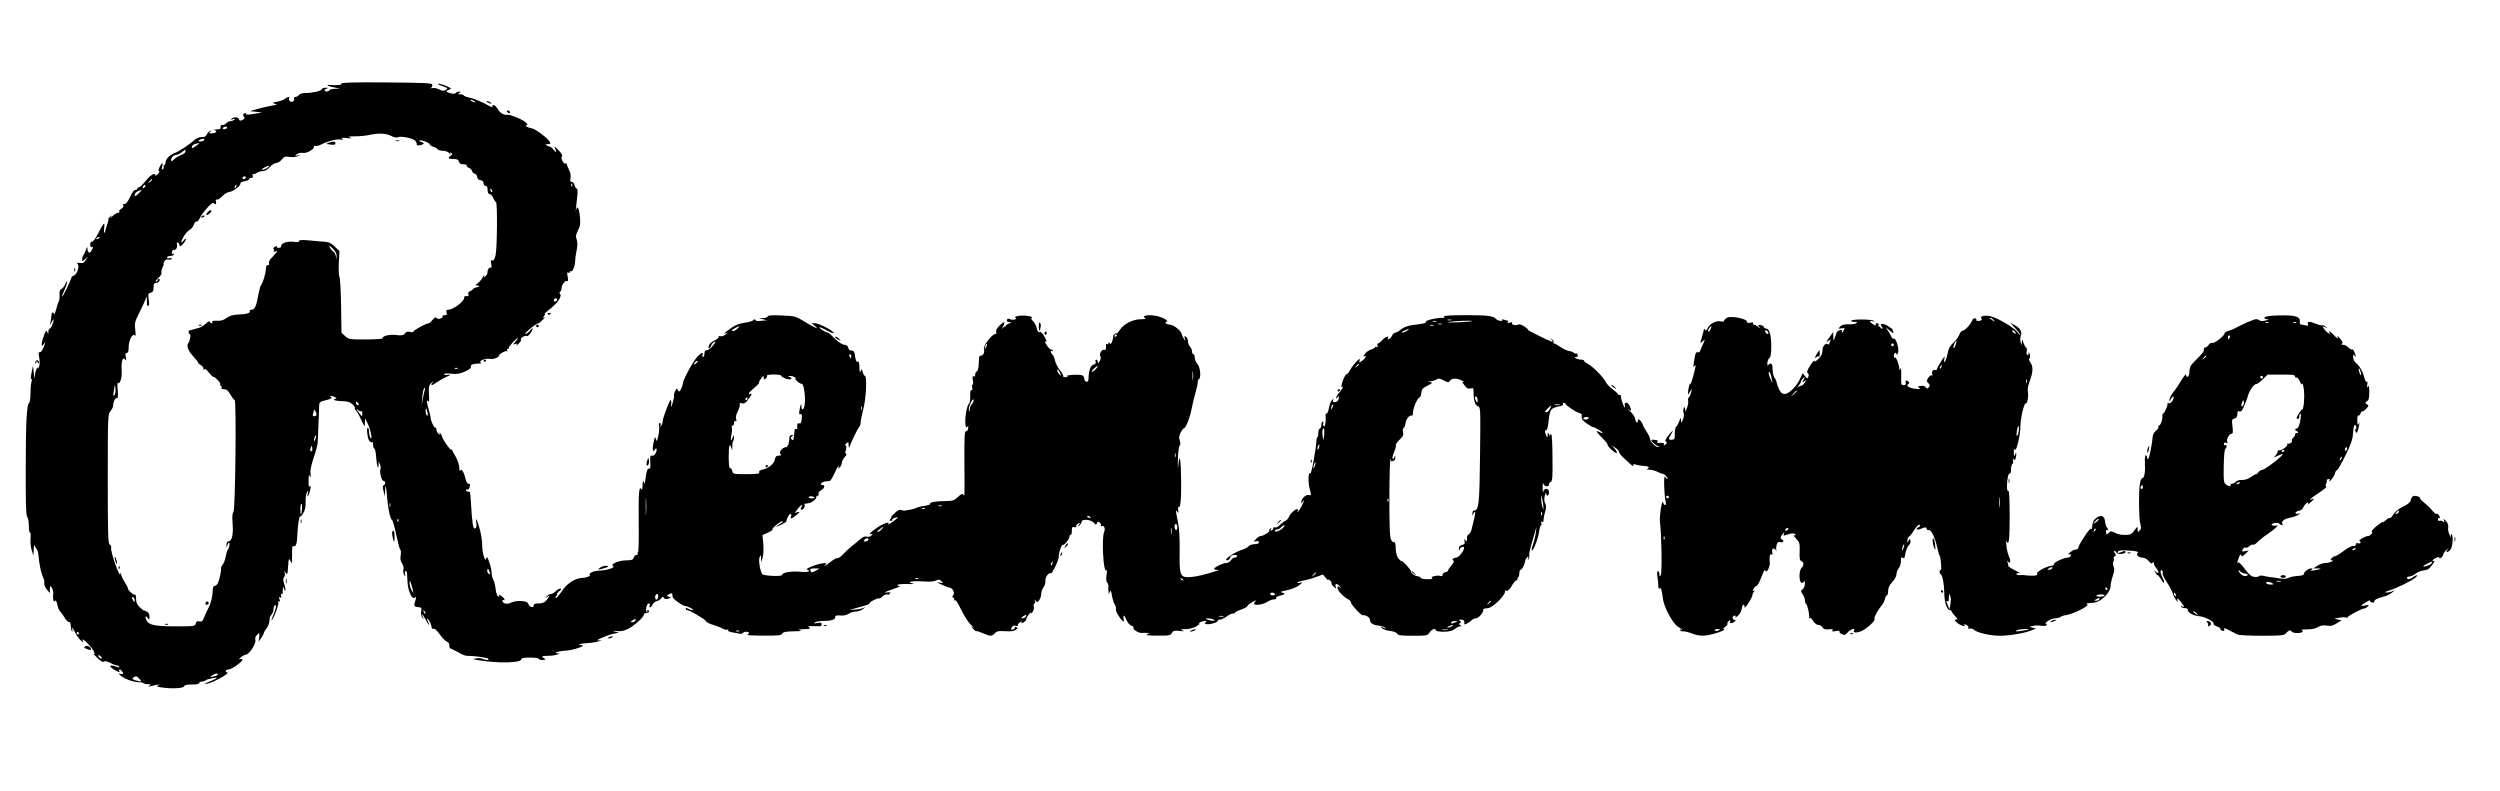 <?xml version="1.0" standalone="no"?>
<!DOCTYPE svg PUBLIC "-//W3C//DTD SVG 20010904//EN"
 "http://www.w3.org/TR/2001/REC-SVG-20010904/DTD/svg10.dtd">
<svg version="1.0" xmlns="http://www.w3.org/2000/svg"
 width="1856pt" height="587pt" viewBox="0 0 1856 587"
 preserveAspectRatio="xMidYMid meet">

<g transform="translate(0,587) scale(0.1,-0.1)"
fill="#000000" stroke="none">
<path d="M2535 5250 c6 -10 -27 -15 -80 -11 -43 4 -26 -8 26 -18 l44 -9 -37
-1 c-20 -1 -40 -5 -43 -11 -8 -13 -35 -13 -35 -1 0 5 8 12 18 14 11 3 8 5 -9
6 -15 0 -29 -5 -32 -13 -5 -13 -75 -28 -129 -27 -14 0 -32 -6 -38 -14 -7 -8
-19 -15 -27 -15 -9 0 -13 -6 -10 -14 7 -18 -24 -31 -34 -14 -4 6 -5 16 -3 20
9 13 -17 9 -31 -6 -8 -7 -33 -17 -57 -21 -38 -7 -40 -8 -18 -15 22 -6 19 -8
-20 -14 -25 -4 -72 -15 -105 -24 l-60 -17 45 -5 45 -5 -62 -11 c-34 -6 -60 -7
-57 -2 6 10 -10 11 -19 1 -4 -3 -2 -12 4 -19 8 -9 5 -16 -11 -24 -16 -9 -21
-8 -26 5 -7 17 -32 19 -54 4 -12 -8 -9 -9 10 -4 19 5 22 4 10 -4 -8 -6 -22
-11 -31 -11 -9 0 -22 -7 -29 -15 -7 -8 -20 -14 -29 -13 -10 2 -15 -3 -13 -14
2 -14 -5 -18 -30 -19 -18 -1 -25 -3 -15 -6 25 -7 10 -23 -21 -23 -22 0 -24 2
-12 11 13 9 13 10 0 7 -8 -3 -19 -14 -25 -26 -7 -16 -17 -21 -37 -20 -16 1
-37 -6 -50 -18 -40 -36 -124 -91 -149 -99 -33 -10 -69 -45 -69 -66 0 -10 -5
-21 -10 -24 -6 -4 -8 -10 -5 -15 3 -5 0 -12 -6 -16 -9 -5 -10 1 -5 20 8 34 0
33 -19 -3 -9 -19 -11 -31 -4 -33 6 -2 0 -12 -12 -23 -12 -11 -19 -15 -16 -8 5
8 0 11 -13 10 -11 -1 -37 -23 -58 -49 -20 -26 -43 -47 -49 -48 -7 0 -13 -4
-13 -10 0 -5 -7 -10 -16 -10 -8 0 -24 -19 -34 -44 -21 -47 -43 -70 -54 -59 -4
4 -4 0 -1 -9 4 -11 -1 -20 -15 -28 -11 -6 -18 -15 -15 -21 4 -5 -1 -9 -10 -9
-9 0 -28 -12 -42 -27 -14 -16 -19 -19 -12 -8 13 18 13 19 -4 6 -9 -8 -15 -16
-13 -18 3 -3 0 -17 -6 -32 -5 -14 -11 -34 -14 -45 -7 -36 -17 -31 -11 7 3 20
3 37 -1 37 -4 0 -23 -31 -42 -70 -21 -41 -40 -67 -48 -65 -7 3 -12 -5 -12 -21
0 -14 4 -22 10 -19 13 8 13 -1 -1 -26 -12 -24 -29 -16 -30 14 0 18 -3 16 -12
-10 -7 -17 -15 -35 -19 -39 -5 -4 -8 -16 -8 -27 0 -20 0 -20 22 -1 l21 19 -17
-26 c-13 -21 -22 -25 -44 -21 -21 3 -24 2 -16 -8 16 -16 -4 -78 -28 -86 -10
-3 -18 -10 -18 -15 0 -5 -16 -42 -35 -82 -37 -76 -49 -80 -15 -6 11 24 19 51
19 59 0 8 -6 0 -14 -18 -8 -18 -21 -35 -30 -38 -11 -5 -15 -17 -13 -43 1 -20
-2 -42 -6 -49 -4 -7 -9 -20 -11 -29 -9 -37 -23 -77 -24 -65 -1 19 -20 14 -19
-5 0 -10 -2 -31 -6 -48 l-7 -30 15 25 c18 30 20 24 5 -19 -6 -17 -15 -31 -20
-31 -5 0 -9 -10 -10 -22 0 -21 -1 -21 -8 -4 -6 16 -10 13 -24 -22 -9 -24 -17
-52 -17 -64 0 -21 0 -21 15 -2 14 18 14 17 4 -11 -12 -36 -29 -56 -39 -50 -4
2 -4 -16 1 -40 5 -26 4 -55 -1 -67 -5 -13 -9 -18 -10 -13 -1 23 -20 -23 -21
-55 -2 -25 -4 -20 -8 20 l-6 55 -11 -52 c-6 -29 -7 -50 -2 -47 5 3 6 -7 1 -23
-4 -15 -7 -55 -7 -88 0 -33 -5 -63 -10 -67 -18 -12 -25 -146 -25 -494 -1 -254
2 -343 11 -352 7 -7 12 -37 12 -66 0 -30 4 -52 8 -49 5 2 7 -17 5 -44 -3 -26
1 -66 8 -88 l13 -40 2 45 c1 25 4 38 7 30 3 -8 10 -21 16 -28 6 -7 11 -25 12
-40 5 -62 18 -129 31 -159 8 -17 14 -35 13 -40 -4 -22 3 -42 21 -63 l20 -23 0
29 c1 27 2 28 15 10 7 -10 12 -32 10 -48 -5 -36 4 -65 15 -48 4 7 10 -4 15
-27 4 -21 13 -45 22 -53 8 -8 23 -30 34 -48 10 -17 24 -31 31 -30 8 2 13 -9
13 -29 1 -18 5 -36 9 -40 5 -4 6 0 3 10 -11 30 2 18 22 -21 10 -20 29 -46 40
-56 22 -20 22 -20 14 0 -10 28 64 -44 82 -79 9 -19 10 -25 2 -21 -7 3 5 -11
26 -31 25 -24 42 -34 49 -27 6 6 22 3 46 -9 20 -11 42 -19 49 -19 6 0 15 -4
18 -10 4 -7 -3 -7 -20 0 -52 20 -63 5 -16 -23 33 -19 45 -22 36 -7 -3 6 -2 10
4 10 6 0 15 -9 20 -19 9 -16 8 -18 -12 -14 -21 5 -21 4 3 -16 28 -23 90 -45
132 -46 15 0 30 -4 34 -8 4 -4 19 -7 33 -7 21 0 23 -2 11 -11 -12 -9 -11 -10
5 -4 11 3 34 8 50 11 23 3 25 2 10 -4 -16 -7 -12 -10 20 -15 74 -12 165 -8
171 7 4 11 21 14 57 14 31 -1 52 3 55 10 2 7 11 12 21 12 9 0 21 4 27 9 10 10
92 26 83 16 -4 -3 -29 -15 -55 -26 -41 -17 -44 -19 -16 -15 45 8 173 79 149
84 -21 4 -12 22 12 22 20 0 101 57 101 72 0 6 -8 7 -17 4 -13 -4 -11 0 6 14
13 11 29 20 37 20 23 0 76 81 70 107 -4 13 0 28 10 37 21 22 22 21 18 -17 l-4
-32 20 30 c11 17 20 34 20 38 0 5 9 20 20 34 11 14 20 39 20 55 0 16 7 36 15
44 8 9 15 26 15 39 0 13 5 27 11 31 15 9 8 -26 -16 -81 -9 -22 -13 -35 -8 -30
18 19 54 117 49 131 -4 9 -2 12 5 8 8 -4 9 1 4 16 -5 17 -4 21 6 15 9 -6 11
-3 6 8 -3 10 -2 17 3 17 6 0 9 3 9 7 -1 5 -1 17 1 28 l1 20 9 -20 c13 -31 12
5 -1 44 -8 23 -8 35 0 45 6 7 8 22 5 32 -6 18 -6 18 7 1 13 -16 14 -11 17 40
4 67 8 75 21 42 7 -19 9 -13 9 31 0 81 1 92 11 85 16 -9 26 17 28 75 2 70 14
152 21 145 3 -3 14 9 24 26 13 22 18 47 17 83 -1 29 3 61 10 71 10 18 11 16 6
-10 -5 -21 -3 -26 3 -15 14 22 26 89 13 70 -8 -11 -11 -1 -10 40 0 42 3 50 10
35 7 -15 8 -12 4 15 -3 24 4 64 24 123 17 49 30 100 30 115 1 15 3 72 5 127 3
55 5 116 5 136 1 34 3 36 52 48 36 9 47 16 38 22 -12 7 -11 9 1 9 8 0 22 -5
30 -10 10 -6 11 -10 3 -10 -7 0 -13 -4 -13 -8 0 -5 25 -9 57 -10 42 -1 62 -7
79 -23 13 -12 21 -25 19 -30 -3 -4 0 -11 6 -15 6 -3 24 -34 39 -68 28 -59 29
-60 29 -26 l1 34 20 -39 c21 -42 39 -133 20 -105 -5 8 -10 27 -10 42 0 15 -4
29 -8 32 -14 9 -4 -84 11 -99 8 -8 17 -11 21 -8 3 4 6 -5 6 -20 0 -14 4 -27
10 -29 5 -1 11 -31 13 -66 4 -62 16 -98 18 -51 l0 24 10 -23 c5 -13 7 -28 4
-32 -10 -17 7 -90 21 -90 17 0 19 -27 3 -32 -9 -3 -9 -15 -2 -43 l11 -40 1 39
c2 61 9 39 15 -49 7 -86 23 -157 37 -166 5 -3 19 -52 31 -110 12 -57 25 -107
30 -110 5 -3 6 -22 3 -41 -5 -26 -2 -43 10 -61 10 -16 14 -34 10 -46 -3 -11
-1 -29 5 -38 10 -16 11 -15 7 5 -3 12 -1 22 4 22 11 0 10 1 14 -75 3 -71 34
-141 55 -122 10 10 11 7 6 -13 -16 -55 -15 -55 30 -59 13 -1 15 -8 11 -30 -4
-18 0 -35 9 -47 14 -18 14 -18 4 4 -19 39 -1 23 20 -18 11 -22 23 -40 26 -40
2 0 0 9 -6 19 -15 30 -12 38 6 13 8 -12 16 -31 17 -41 1 -11 4 -19 7 -19 19 2
30 -7 58 -46 18 -25 41 -47 51 -51 11 -3 18 -14 17 -28 0 -12 4 -22 9 -22 6 0
30 -13 55 -27 25 -15 54 -27 65 -27 50 1 151 -13 159 -21 13 -13 -19 -13 -42
-1 -10 5 -31 6 -47 3 -28 -6 -26 -7 20 -14 146 -24 315 -20 315 7 0 9 18 13
65 13 36 0 65 -4 65 -9 0 -5 12 -9 28 -9 26 1 26 1 8 15 -18 14 -16 15 30 16
27 0 58 4 69 9 l20 9 -20 1 c-32 3 21 18 70 20 48 2 154 38 116 39 -47 2 -9
15 47 17 31 2 68 8 82 14 24 10 24 10 -5 5 -44 -7 60 40 110 50 l40 8 -30 8
c-24 7 -21 7 13 4 30 -4 54 1 83 15 50 26 119 88 119 107 0 7 7 13 16 11 10
-2 19 3 21 10 3 6 0 12 -7 12 -6 0 -8 -5 -4 -12 4 -6 3 -8 -3 -5 -14 9 -3 67
13 67 8 0 11 -6 8 -15 -9 -24 10 -17 21 7 6 12 19 23 30 24 11 2 25 11 33 21
10 14 14 15 21 4 6 -9 16 -11 32 -6 23 8 23 8 4 15 -19 7 -19 7 3 19 14 8 22
8 23 1 1 -5 2 -15 3 -22 1 -15 75 -67 96 -68 20 -1 69 -29 52 -30 -7 0 -23 5
-34 11 -15 8 -19 8 -16 -1 2 -6 6 -11 8 -10 11 5 132 -65 140 -80 5 -10 31
-23 57 -30 26 -8 58 -20 70 -28 12 -7 28 -10 34 -6 7 4 9 3 5 -4 -4 -7 7 -13
31 -17 21 -3 46 -8 55 -10 10 -2 21 1 24 6 7 12 44 12 44 0 0 -5 -6 -12 -12
-14 -7 -3 46 -6 119 -6 111 -1 133 2 141 15 7 12 26 16 83 17 48 0 65 3 49 8
-18 5 -11 7 30 8 39 1 51 4 40 11 -13 9 -13 10 0 11 8 1 32 1 53 0 29 -2 37 1
37 14 0 13 -6 15 -32 10 -25 -5 -29 -4 -18 4 8 6 35 11 60 11 60 0 90 9 90 26
0 15 9 17 52 14 15 -1 38 6 50 14 12 9 36 16 53 16 16 0 39 8 50 17 l20 16
-20 -8 c-11 -5 -38 -10 -60 -11 l-40 -3 35 10 c19 6 54 16 77 22 23 6 40 14
38 17 -5 8 64 45 71 37 3 -3 15 4 26 15 12 12 28 18 39 15 10 -3 17 -1 14 3
-3 5 0 10 7 13 7 2 0 2 -17 -1 -43 -6 -29 3 40 26 33 11 52 21 42 21 -10 1
-16 5 -13 9 2 4 35 7 73 6 43 -1 57 1 38 5 -27 6 -28 7 -8 13 12 3 53 4 92 1
43 -3 78 0 91 7 18 10 25 9 39 -5 15 -15 14 -16 -14 -10 -24 5 -22 2 13 -14
23 -11 50 -22 60 -23 26 -4 43 -39 29 -57 -9 -11 -9 -15 1 -18 6 -3 9 -10 6
-15 -4 -7 -2 -8 4 -4 8 5 25 -21 48 -71 21 -43 53 -94 74 -113 20 -19 27 -28
16 -20 -21 15 -21 15 -2 -8 11 -12 21 -20 24 -18 2 3 24 -4 49 -15 56 -24 69
-24 89 0 14 15 27 18 76 15 40 -3 66 0 79 10 17 12 18 14 4 20 -9 3 -14 2 -11
-3 3 -5 -3 -11 -14 -14 -17 -4 -18 -2 -9 14 7 14 16 18 31 13 11 -3 18 -2 15
3 -3 5 3 15 15 22 14 9 18 9 13 1 -6 -9 -2 -9 14 -1 11 7 21 18 21 25 0 8 9
24 21 37 11 13 18 17 14 9 -4 -8 1 -6 10 5 9 12 14 29 10 42 -3 13 -1 23 4 23
6 0 8 8 5 17 -5 15 -4 16 5 3 10 -13 13 -13 26 4 8 11 15 31 15 46 0 14 8 37
17 50 10 14 16 35 14 48 -3 25 26 65 40 56 11 -6 63 105 60 126 -4 21 21 90
30 85 9 -6 49 43 49 61 0 8 4 14 9 14 4 0 8 8 8 17 0 38 3 45 18 39 9 -3 15 0
15 8 0 8 7 17 16 20 15 6 15 4 3 -11 -13 -16 -12 -17 4 -4 9 7 17 20 17 27 0
23 69 18 90 -6 16 -18 18 -19 24 -4 5 13 9 14 21 4 8 -7 12 -17 8 -23 -3 -5
-1 -7 4 -4 19 12 32 -16 20 -43 -19 -46 -6 -297 15 -284 7 4 8 -8 3 -35 -4
-27 -3 -47 5 -56 6 -7 10 -19 9 -27 -1 -7 -1 -24 1 -38 1 -23 2 -23 9 -5 7 16
10 11 16 -25 4 -25 13 -55 21 -68 8 -12 12 -27 9 -32 -7 -11 26 -70 49 -89 11
-9 12 -6 8 14 -6 36 5 31 22 -9 8 -19 24 -37 35 -41 12 -3 19 -10 16 -15 -8
-12 38 -41 61 -39 10 1 28 1 39 0 l20 -2 -20 -9 c-13 -6 14 -9 77 -9 88 -1 98
1 108 20 10 17 18 19 58 15 34 -4 40 -3 22 3 -21 8 -18 9 22 10 28 1 61 9 80
21 18 11 29 20 23 20 -19 0 20 20 40 20 15 0 16 -3 7 -9 -11 -7 -11 -9 1 -14
20 -7 87 11 87 23 0 6 8 10 18 10 10 0 33 11 52 25 19 14 40 23 48 20 7 -2 11
-1 8 3 -2 4 18 16 45 25 27 10 49 22 49 26 0 5 17 19 38 31 20 12 31 16 25 9
-7 -7 -13 -17 -13 -21 0 -16 66 -7 95 12 17 11 40 20 53 20 13 0 20 4 17 10
-3 5 7 12 22 16 43 10 50 18 23 24 -20 5 -13 9 35 18 34 7 73 23 90 37 29 23
29 24 5 18 -14 -3 -22 -2 -18 2 4 5 27 12 50 16 24 4 65 16 91 26 l49 18 19
-24 c10 -13 19 -20 19 -16 0 4 7 2 15 -5 8 -7 13 -16 10 -20 -2 -4 5 -16 17
-26 19 -17 21 -17 15 -2 -10 27 8 30 29 5 16 -18 16 -19 2 -8 -16 12 -18 11
-18 -6 0 -18 44 -64 82 -84 10 -5 18 -16 18 -23 0 -15 77 -97 88 -94 19 5 52
-16 52 -31 0 -26 23 -42 66 -46 20 -2 42 -9 48 -16 8 -8 4 -8 -14 1 -23 11
-24 11 -10 -4 9 -9 35 -18 60 -20 25 -3 47 -11 52 -20 7 -13 29 -16 117 -16
105 0 109 1 125 25 16 25 46 34 46 15 0 -6 26 -10 58 -10 41 0 64 6 82 20 14
11 32 20 40 20 12 0 13 2 1 9 -10 6 -10 10 -1 16 9 6 9 10 -1 16 -10 6 -8 9 9
9 20 0 27 -10 23 -33 -2 -10 39 11 57 30 7 7 22 13 32 13 17 0 57 47 52 63 -2
7 0 8 35 12 41 4 143 111 125 130 -4 3 1 3 10 0 11 -5 23 5 40 33 12 22 28 40
33 41 6 0 10 5 10 10 0 5 3 13 8 17 4 4 7 18 7 31 0 13 5 23 10 23 10 0 29 39
34 68 1 7 8 18 15 25 10 9 11 8 6 -8 -5 -15 -4 -17 3 -6 6 8 8 20 5 27 -2 7 5
43 16 81 11 37 24 84 30 103 9 33 9 33 4 -10 -3 -25 -12 -64 -20 -88 -9 -23
-14 -45 -11 -48 10 -9 47 84 54 135 4 28 10 51 15 51 5 0 5 7 2 17 -4 11 -3
14 5 9 8 -5 12 1 12 15 0 12 5 39 12 60 8 30 8 45 0 62 -8 14 -9 34 -3 57 5
19 9 27 10 18 2 -28 21 -21 21 7 0 33 -37 35 -43 3 -2 -13 -4 2 -4 32 0 30 2
45 4 32 5 -24 43 -32 43 -8 0 8 6 16 14 19 11 4 14 39 12 175 0 94 -4 174 -9
178 -4 4 -7 1 -8 -7 0 -8 -4 -6 -9 6 -8 18 -9 18 -10 -5 -1 -23 -2 -23 -10 -5
-12 27 -12 47 -1 40 5 -3 12 21 16 52 12 108 14 112 88 128 15 3 25 10 22 15
-3 6 -2 10 4 10 5 0 11 -3 13 -7 6 -15 76 -62 100 -68 19 -5 24 -12 21 -28 -3
-16 7 -29 36 -50 22 -15 43 -28 46 -27 10 1 64 -30 71 -41 4 -7 -1 -7 -16 1
-37 20 -32 5 14 -40 25 -24 43 -47 41 -50 -6 -10 60 -71 68 -63 4 3 -3 18 -15
31 l-23 25 28 -18 c15 -9 27 -23 27 -30 0 -7 14 -26 31 -42 18 -15 40 -36 50
-46 20 -18 34 -23 24 -8 -3 6 7 6 27 0 18 -5 45 -9 60 -9 29 0 38 -15 16 -23
-7 -3 1 -5 17 -4 17 0 45 -8 63 -17 17 -9 33 -15 35 -14 7 5 37 -24 37 -35 0
-6 -6 -3 -13 7 -11 15 -13 7 -12 -56 1 -40 5 -90 9 -110 6 -25 5 -38 -2 -38
-6 0 -12 8 -14 18 -8 34 -30 -100 -24 -146 12 -86 16 -377 6 -392 -8 -12 -10
-11 -10 8 0 12 -5 22 -11 22 -6 0 -8 -15 -4 -43 4 -23 7 -55 7 -70 1 -17 4
-24 8 -17 10 16 17 -7 25 -70 7 -66 73 -189 113 -213 17 -10 32 -21 32 -24 0
-2 -5 -1 -12 3 -7 4 -8 3 -4 -5 4 -7 13 -10 19 -8 7 2 35 -4 62 -14 60 -23 96
-24 171 -4 51 13 94 35 69 35 -5 0 1 7 13 16 12 8 20 19 17 24 -3 4 2 13 10
20 13 11 14 10 9 -3 -7 -19 20 -17 39 3 7 8 8 10 1 7 -13 -7 -27 17 -17 27 11
11 24 6 17 -6 -4 -7 5 -2 19 11 15 13 27 37 29 55 2 17 8 29 13 26 6 -2 9 -11
7 -20 -2 -8 11 5 27 30 17 25 31 52 31 60 0 9 6 22 13 29 10 11 9 12 -1 6 -11
-6 -12 -3 -3 14 7 11 16 21 21 21 9 0 23 28 51 100 7 17 12 21 18 11 10 -15
33 34 30 64 -4 42 1 66 13 59 8 -5 9 0 6 14 -7 26 10 40 24 21 8 -12 9 -11 5
1 -2 8 0 25 4 38 7 18 14 22 29 17 20 -6 28 9 10 20 -14 8 -13 18 5 41 13 16
14 16 9 1 -6 -15 -3 -16 21 -7 34 13 65 13 65 -1 0 -5 -6 -7 -12 -3 -7 4 0 -7
16 -24 27 -29 29 -37 27 -97 -2 -51 1 -67 13 -71 20 -8 20 -31 1 -50 -9 -9
-15 -34 -15 -59 0 -45 16 -68 31 -44 6 10 9 5 9 -15 0 -16 -7 -34 -17 -41 -15
-11 -15 -14 0 -36 10 -13 17 -33 17 -46 0 -12 4 -24 9 -27 10 -6 27 -84 22
-101 -1 -5 1 -7 5 -3 4 5 15 -6 25 -22 11 -17 27 -30 39 -30 11 0 25 -8 31
-18 8 -13 20 -17 46 -14 27 3 34 1 28 -8 -6 -9 0 -10 25 -5 20 4 30 3 27 -2
-4 -6 4 -15 17 -21 20 -9 27 -7 45 14 20 23 59 35 46 14 -12 -20 24 -21 62 -2
43 23 100 78 90 88 -7 7 24 65 53 99 10 11 20 32 24 48 3 15 10 27 15 27 5 0
9 15 9 33 0 23 9 43 31 66 18 19 31 44 31 59 0 14 8 34 17 44 9 10 16 34 16
53 0 27 3 32 13 24 11 -9 15 -2 20 32 4 23 15 50 25 60 11 11 16 25 12 36 -6
15 -7 15 -14 -3 -7 -18 -8 -17 -8 3 -1 12 5 26 13 30 7 4 25 27 40 51 15 25
31 40 38 36 7 -4 5 -10 -6 -16 -30 -17 -16 -27 18 -13 30 13 35 13 40 -1 3 -8
10 -13 15 -10 15 10 47 -54 61 -119 7 -33 16 -64 20 -70 10 -13 17 -115 8
-108 -5 2 -8 -3 -8 -11 0 -8 4 -17 9 -20 13 -9 25 -73 26 -141 0 -66 20 -125
41 -125 8 0 14 -4 14 -9 0 -4 11 -20 25 -35 20 -21 21 -26 7 -26 -14 0 -14 -2
3 -19 24 -23 71 -40 60 -21 -6 9 -3 9 14 0 12 -6 18 -16 15 -22 -5 -7 -2 -9 9
-5 9 3 22 0 30 -7 22 -23 122 -46 195 -46 72 0 184 19 237 41 l30 12 -25 7
-25 6 28 7 c16 4 43 5 61 1 20 -3 36 -1 40 5 4 6 1 11 -6 11 -7 0 1 9 17 20
17 11 41 20 56 20 14 0 29 4 35 9 5 5 26 12 46 15 52 8 171 68 155 78 -13 8
-10 9 44 13 57 4 129 75 129 128 0 13 7 45 16 71 12 35 14 54 6 70 -6 13 -6
29 -2 36 5 8 6 18 3 23 -3 5 0 13 8 17 10 7 10 11 0 24 -8 9 -9 16 -3 16 5 0
12 -6 15 -13 6 -15 67 -11 67 4 0 11 -3 11 -35 -1 -21 -8 -26 -7 -22 2 4 13
32 15 114 8 30 -3 40 -7 33 -15 -13 -16 8 -35 37 -35 13 0 33 -11 45 -25 16
-19 24 -22 30 -13 6 10 8 9 8 -3 0 -9 9 -26 20 -39 11 -12 17 -27 14 -32 -3
-5 -12 -1 -21 9 -13 17 -13 16 -3 -4 6 -13 14 -23 18 -23 4 0 16 -14 26 -31
23 -39 33 -31 12 10 -18 34 -21 65 -5 56 6 -4 8 -13 5 -21 -3 -7 11 -37 31
-66 19 -29 39 -67 44 -83 5 -17 16 -40 25 -50 14 -18 15 -18 10 -2 -8 24 8 13
34 -23 19 -27 19 -29 3 -23 -11 4 -15 2 -10 -3 5 -5 19 -9 30 -9 12 0 21 -6
20 -12 -4 -19 43 -46 85 -48 41 -3 115 -42 106 -56 -3 -5 8 -14 25 -20 17 -6
29 -14 26 -19 -3 -4 4 -10 14 -13 15 -3 18 -1 14 11 -5 12 3 10 38 -8 24 -12
52 -26 61 -31 10 -5 91 -9 181 -9 150 0 164 2 180 20 19 22 33 25 42 10 8 -13
72 -13 79 -1 4 5 0 11 -6 14 -7 2 7 4 32 4 52 1 66 4 99 22 14 8 36 10 58 6
26 -5 43 -1 71 17 l37 23 -30 6 c-29 5 -29 6 12 13 23 4 48 4 55 0 7 -4 10 -4
6 1 -7 7 105 67 127 68 6 0 17 7 24 15 12 12 10 13 -18 7 -40 -9 -39 -2 5 24
19 12 33 17 30 12 -3 -5 3 -11 14 -14 11 -3 18 0 17 5 -3 13 19 25 68 38 22 5
51 19 65 31 21 17 22 19 3 10 -12 -6 -32 -11 -45 -10 -17 1 -12 4 17 14 56 17
165 70 195 94 28 23 15 28 -14 6 -23 -17 -46 -20 -46 -5 0 6 8 10 19 10 10 0
30 9 44 20 14 11 39 22 55 24 37 4 46 10 74 48 12 17 17 28 10 24 -7 -4 -12
-3 -12 2 0 5 11 14 25 20 18 8 25 8 25 1 0 -8 5 -7 15 1 8 7 15 18 15 25 0 6
10 20 22 31 19 15 20 16 9 2 -18 -23 1 -23 21 0 17 19 24 107 9 116 -5 3 -7
-4 -5 -16 3 -14 -1 -9 -10 11 -9 18 -13 43 -10 55 3 15 -2 31 -16 47 -19 21
-21 21 -15 4 5 -15 3 -17 -6 -8 -6 6 -18 9 -25 6 -9 -3 -14 1 -14 12 0 9 5 13
11 9 8 -4 7 0 -1 15 -6 12 -15 19 -20 16 -4 -3 -18 7 -30 22 -12 16 -39 42
-60 59 -22 17 -37 34 -34 37 4 3 -6 9 -21 13 -29 7 -41 -1 -47 -31 -2 -13 -23
-30 -56 -46 -33 -16 -61 -38 -73 -58 -11 -18 -23 -30 -26 -27 -4 3 -17 -4 -30
-16 -13 -12 -23 -18 -23 -14 0 4 -21 -10 -46 -30 -25 -21 -41 -40 -35 -42 13
-4 -12 -32 -29 -32 -20 0 -75 -33 -62 -37 6 -3 10 -9 7 -13 -3 -5 -12 -7 -20
-3 -9 3 -15 -1 -15 -10 0 -9 -7 -13 -17 -11 -11 3 -41 -12 -72 -36 -29 -22
-59 -40 -66 -40 -7 0 -18 -7 -25 -15 -10 -12 -10 -15 1 -15 29 0 -16 -20 -46
-20 -16 0 -43 -9 -60 -20 l-30 -20 29 0 c38 0 31 -6 -19 -14 -29 -5 -36 -4
-25 3 13 9 13 11 -1 11 -20 0 -54 -25 -54 -41 0 -8 -17 -14 -47 -15 -26 -2
-57 -8 -69 -15 -14 -7 -37 -8 -63 -4 -22 4 -54 9 -69 10 -15 2 -40 6 -54 10
-14 3 -29 2 -32 -3 -3 -5 -19 -7 -36 -5 -22 4 -40 19 -69 59 -21 29 -43 51
-47 48 -12 -7 -11 -4 3 36 8 24 13 29 17 18 5 -12 10 -11 31 10 l25 24 -27 -4
c-24 -5 -26 -3 -17 14 5 10 15 16 20 12 6 -3 19 2 29 11 10 9 23 14 28 11 5
-3 20 6 33 20 13 14 47 41 76 60 55 38 91 73 62 62 -9 -3 -22 -2 -29 2 -10 6
-7 10 14 16 16 4 32 2 39 -5 14 -14 30 -15 22 -1 -11 18 14 38 53 45 20 3 48
13 62 21 24 15 24 15 2 10 -15 -3 -22 0 -19 7 2 7 14 13 26 15 12 2 25 11 29
20 7 19 27 42 37 42 3 0 3 -6 -1 -12 -4 -7 5 -2 19 11 31 28 33 33 12 25 -32
-13 -12 5 51 47 37 24 62 45 55 47 -7 2 -8 9 -1 21 5 10 7 21 4 23 -3 3 2 8
10 11 11 4 13 1 10 -11 -4 -11 2 -8 15 8 12 14 24 35 27 48 3 12 10 22 15 22
5 0 33 49 62 108 41 83 54 121 56 163 3 58 15 83 24 50 3 -12 1 -19 -3 -16 -4
3 -6 -4 -3 -16 7 -26 18 -10 27 41 4 26 3 30 -3 15 -8 -16 -10 -11 -10 23 -1
24 3 41 8 37 5 -3 12 4 16 15 4 11 10 18 14 16 7 -5 47 34 44 43 -1 2 -7 8
-15 13 -10 7 -10 10 5 19 13 8 17 23 17 67 0 43 -3 53 -11 42 -8 -11 -9 -8 -4
13 3 17 2 26 -4 23 -5 -4 -12 7 -16 24 -10 45 -36 93 -62 113 -14 11 -23 29
-23 45 0 21 2 24 10 12 13 -19 13 -8 0 25 -5 14 -14 24 -19 21 -4 -3 -16 3
-26 14 -10 11 -28 20 -39 20 -14 0 -17 3 -9 8 9 6 5 16 -13 37 -19 22 -24 25
-19 10 4 -14 -2 -11 -24 13 -28 30 -49 43 -36 22 14 -22 -25 3 -40 27 -16 24
-16 24 7 13 22 -10 22 -10 4 4 -10 9 -22 13 -26 11 -5 -3 -24 2 -44 10 -47 20
-70 20 -62 -1 5 -13 2 -15 -16 -10 -13 3 -28 6 -35 6 -6 0 -10 10 -9 23 4 37
-35 48 -155 45 -71 -2 -104 -7 -107 -15 -2 -8 6 -13 20 -14 17 -1 13 -3 -12
-9 -20 -5 -39 -5 -45 1 -5 5 -17 9 -26 9 -15 0 -112 -42 -159 -69 -8 -5 -28
-13 -44 -17 -16 -5 -30 -13 -30 -19 -2 -19 -76 -77 -91 -71 -9 3 -20 -3 -27
-14 -7 -11 -19 -20 -26 -20 -7 0 -12 -7 -10 -15 3 -14 -10 -29 -77 -96 -22
-22 -30 -39 -30 -66 -1 -20 -6 -38 -13 -41 -7 -2 -12 5 -12 15 0 10 -18 -11
-39 -47 -22 -36 -46 -72 -55 -80 -8 -9 -20 -29 -26 -45 l-10 -30 19 25 c17 22
19 22 18 5 -2 -22 -27 -46 -40 -38 -4 2 -6 1 -5 -4 4 -12 -23 -73 -32 -73 -4
0 -7 -10 -6 -22 2 -27 -14 -68 -26 -68 -5 0 -7 -4 -3 -9 3 -5 -5 -18 -17 -28
-13 -10 -24 -27 -25 -38 -5 -60 -25 -161 -33 -169 -7 -7 -10 -4 -10 7 0 9 -4
17 -9 17 -6 0 -8 -24 -7 -52 4 -70 -3 -118 -19 -118 -7 0 -15 -19 -19 -46 -9
-72 -7 -255 4 -294 8 -27 7 -38 -5 -49 -13 -14 -15 -13 -15 9 0 24 -1 24 -23
-7 -16 -24 -30 -33 -52 -34 -46 -2 -68 2 -97 17 -23 12 -29 12 -42 -2 -9 -8
-16 -14 -17 -12 -6 26 -6 37 2 32 12 -7 12 9 0 22 -5 5 -11 25 -13 44 -4 42
-32 51 -68 22 -20 -16 -25 -29 -29 -76 -1 -5 -4 -6 -8 -2 -8 8 -93 -121 -93
-141 0 -7 -9 -13 -19 -13 -10 0 -29 -9 -42 -21 -17 -14 -19 -19 -7 -15 12 3
15 1 11 -10 -3 -7 -12 -14 -21 -14 -28 0 -102 -34 -102 -47 0 -7 -7 -13 -16
-13 -30 0 -115 -43 -110 -56 3 -7 -1 -14 -7 -16 -11 -4 -75 -2 -87 2 -3 1 -17
1 -32 0 -16 -1 -28 3 -28 8 0 6 10 8 23 6 12 -3 -2 6 -30 20 -29 14 -53 29
-53 35 0 5 -3 18 -6 28 -4 13 -3 15 4 4 16 -23 23 5 8 35 -8 16 -17 52 -20 79
-3 28 -3 44 0 38 18 -40 24 5 24 183 0 127 -3 193 -10 189 -6 -4 -10 9 -10 33
0 54 11 103 21 96 5 -3 9 11 9 30 0 19 5 38 10 41 6 4 8 16 5 28 -4 15 -3 18
3 9 7 -11 10 -10 16 3 3 9 6 24 5 33 0 14 -2 13 -9 -3 -7 -16 -9 -14 -9 15 0
22 2 30 8 22 11 -18 41 108 41 176 0 57 28 174 40 167 11 -7 22 59 15 88 -4
13 2 46 14 78 25 65 27 107 5 138 -10 14 -13 26 -7 30 5 3 6 17 2 31 -5 17 -7
19 -8 7 -1 -10 -5 -16 -10 -13 -5 3 -7 15 -4 27 3 12 1 24 -4 28 -6 3 -15 20
-21 36 -10 29 -10 29 -12 5 l-2 -25 -7 25 c-4 14 -3 35 2 46 12 29 -5 59 -46
80 l-32 17 38 -42 c20 -22 37 -44 37 -49 0 -4 -11 7 -25 25 -28 34 -152 107
-201 116 -43 8 -78 -2 -64 -18 8 -9 4 -14 -14 -17 -14 -3 -24 -1 -23 5 4 18
-23 19 -30 0 -11 -30 -55 -78 -71 -78 -9 0 -20 -13 -25 -28 -5 -16 -25 -43
-44 -61 -26 -23 -37 -44 -44 -81 -5 -27 -14 -54 -20 -60 -7 -7 -8 -1 -4 20 6
26 3 24 -24 -18 -17 -26 -31 -53 -31 -58 0 -6 -6 -9 -14 -6 -16 6 -30 -19 -19
-35 3 -6 1 -8 -4 -5 -6 4 -18 -4 -27 -18 -14 -22 -14 -25 0 -40 13 -12 14 -18
4 -30 -11 -13 -14 -13 -24 0 -6 8 -20 13 -31 10 -11 -2 -22 -4 -25 -4 -3 -1 2
-6 10 -12 11 -8 4 -9 -29 -6 -49 6 -74 23 -53 36 10 6 10 10 -3 21 -15 12 -20
4 -16 -22 0 -5 -7 -8 -18 -8 -16 0 -18 8 -16 72 1 41 -2 63 -6 52 -5 -13 -8
-14 -8 -4 -2 34 -23 90 -32 85 -5 -4 -9 3 -9 14 0 22 20 30 21 9 0 -7 5 -2 10
12 11 27 -15 115 -32 105 -5 -4 -14 7 -21 22 -6 15 -21 39 -32 53 -12 15 -5
11 18 -10 26 -23 37 -29 33 -17 -4 10 -7 20 -7 22 0 2 -16 13 -35 25 -37 23
-65 19 -44 -6 8 -10 8 -14 0 -14 -6 0 -11 5 -11 11 0 5 -4 7 -10 4 -6 -3 -7 1
-4 9 4 11 0 16 -11 16 -9 0 -13 -5 -9 -11 5 -8 1 -8 -14 0 -32 17 -39 34 -11
26 17 -4 20 -3 10 3 -18 13 -159 13 -167 1 -3 -5 7 -9 23 -9 22 0 25 -2 13
-10 -8 -6 -34 -9 -58 -8 -30 1 -48 -4 -60 -16 -16 -18 -16 -18 10 -14 24 4 26
3 17 -13 -5 -11 -12 -19 -15 -19 -3 0 -2 5 1 10 7 12 -15 13 -30 2 -5 -4 -11
-11 -12 -17 -1 -5 -6 -21 -12 -35 -9 -24 -10 -24 -10 9 l-1 35 -25 -34 c-29
-40 -32 -48 -8 -29 15 12 16 12 10 -4 -4 -10 -7 -21 -7 -23 0 -3 -5 -2 -10 1
-18 11 -40 -16 -40 -49 0 -23 -9 -41 -30 -61 -20 -19 -30 -24 -30 -14 0 8 -14
-8 -31 -35 -23 -36 -27 -51 -18 -56 7 -5 9 -15 5 -26 -7 -18 -8 -18 -25 3
l-18 22 -19 -41 c-25 -56 -83 -113 -114 -113 -19 0 -29 9 -42 35 -9 19 -17 42
-18 50 0 8 -7 24 -15 34 -8 11 -15 39 -15 63 0 30 -4 43 -14 43 -8 0 -17 -6
-19 -12 -3 -7 -6 -1 -6 13 -1 15 6 32 14 39 11 9 15 33 15 91 0 81 -14 129
-37 129 -7 0 -16 6 -19 13 -2 7 -14 13 -25 14 -18 2 -19 0 -7 -15 11 -15 10
-15 -8 1 -11 9 -26 17 -33 17 -7 0 -9 5 -6 10 4 7 -2 9 -19 4 -19 -4 -26 -2
-26 8 0 21 -114 44 -146 30 -13 -7 -24 -17 -24 -23 0 -7 -9 -9 -25 -5 -32 8
-82 -17 -97 -50 -8 -18 -14 -21 -20 -12 -4 7 -8 9 -8 3 0 -5 -7 -32 -15 -59
-15 -49 -15 -49 5 -31 20 19 21 18 5 -16 -9 -19 -19 -42 -22 -52 -3 -10 -12
-16 -19 -13 -14 5 -18 -4 -29 -79 -4 -29 -3 -36 4 -25 15 21 13 6 -9 -75 -10
-38 -20 -63 -21 -55 -2 18 -16 -36 -17 -65 -1 -18 1 -17 14 5 l15 25 -6 -30
c-4 -16 -11 -33 -17 -36 -6 -4 -8 -14 -5 -23 3 -8 0 -32 -8 -53 -12 -32 -14
-34 -14 -13 -1 19 -4 21 -10 11 -5 -8 -6 -24 -2 -35 5 -12 3 -33 -5 -51 -13
-29 -13 -29 -14 -5 -1 23 -3 22 -13 -8 -7 -18 -17 -36 -23 -40 -6 -4 -10 -27
-10 -51 1 -39 -2 -44 -21 -46 -27 -2 -29 7 -7 40 25 38 9 30 -22 -11 -20 -26
-24 -38 -15 -43 9 -6 8 -11 -5 -22 -12 -9 -15 -10 -10 -1 7 12 -10 17 -43 13
-7 -2 -10 2 -6 8 3 6 3 11 -2 12 -4 0 -16 2 -25 4 -10 2 -18 0 -18 -4 0 -10
31 -37 50 -44 13 -5 13 -6 -1 -6 -19 -1 -59 40 -59 61 0 8 -11 31 -24 51 -13
19 -27 44 -30 55 -4 11 -13 26 -21 32 -12 10 -15 9 -15 -4 0 -10 -4 -14 -10
-11 -5 3 -10 15 -10 25 0 10 -15 33 -32 51 -18 18 -25 27 -15 19 20 -14 21
-11 7 24 -12 32 -45 36 -37 5 3 -12 2 -18 -2 -13 -12 14 -31 75 -26 84 3 4 -1
7 -8 6 -6 0 -14 4 -16 9 -3 6 -21 22 -40 36 -20 14 -43 39 -51 55 -18 36 -96
114 -132 133 -16 8 -28 18 -28 23 0 4 -10 8 -22 8 -13 0 -30 5 -38 10 -13 8
-13 10 2 10 12 0 15 5 11 15 -3 9 -8 13 -11 11 -3 -3 -11 -1 -18 5 -7 6 -23
12 -36 13 -13 2 -41 15 -62 29 -21 15 -43 27 -48 27 -5 0 -7 4 -4 9 3 5 -2 15
-12 22 -15 13 -16 12 -3 -3 19 -25 14 -23 -90 27 -51 25 -89 45 -84 45 5 0 -6
11 -25 24 -21 15 -40 21 -49 16 -18 -10 -53 -1 -45 12 4 6 -2 7 -16 3 -15 -5
-20 -4 -16 4 4 6 3 11 -3 11 -5 0 -17 3 -27 7 -11 4 -15 3 -11 -4 7 -11 -33
-5 -43 6 -22 26 -60 31 -227 31 -119 0 -173 -4 -163 -10 11 -7 7 -10 -18 -10
-46 0 -123 -20 -117 -31 5 -8 -14 -12 -107 -24 -29 -4 -59 -16 -77 -31 -16
-13 -35 -24 -43 -24 -7 0 -18 -10 -23 -22 -6 -12 -16 -24 -24 -26 -8 -3 -11 0
-7 7 14 22 -21 11 -42 -14 -12 -14 -26 -25 -32 -25 -5 0 -6 -7 -3 -17 4 -11 3
-14 -5 -9 -7 4 -12 3 -12 -1 0 -5 -14 -13 -32 -18 -17 -6 -38 -21 -47 -35 -10
-14 -11 -21 -3 -16 20 12 14 -8 -8 -27 -26 -22 -34 -22 -25 0 10 29 -50 -34
-71 -73 -10 -19 -23 -34 -29 -34 -5 0 -17 -23 -27 -50 -9 -28 -12 -47 -7 -44
17 10 9 -8 -16 -38 -14 -16 -25 -35 -25 -41 0 -7 4 -6 10 3 9 13 10 13 10 0 0
-21 -12 -35 -32 -36 -11 -1 -15 4 -11 15 4 13 2 13 -10 -2 -8 -9 -17 -35 -21
-57 -3 -22 -11 -40 -17 -40 -5 0 -9 -6 -8 -12 5 -39 -2 -89 -12 -83 -6 4 -8
13 -5 21 3 8 1 14 -4 14 -6 0 -10 -11 -10 -24 0 -13 -5 -26 -12 -28 -6 -2 -11
-18 -11 -36 0 -17 -3 -29 -6 -28 -3 2 -6 -6 -7 -17 -4 -77 -38 -260 -46 -251
-15 14 -18 -64 -5 -114 13 -49 13 -52 -4 -47 -22 7 -59 -27 -58 -52 0 -15 2
-15 9 2 5 11 9 14 9 6 1 -14 -37 -81 -45 -81 -3 0 -2 5 1 10 3 6 1 10 -4 10
-17 0 -52 -33 -62 -58 -5 -12 -17 -25 -26 -29 -10 -4 -28 -17 -41 -31 -13 -13
-29 -21 -37 -18 -8 3 -14 0 -12 -6 1 -6 -4 -13 -12 -16 -9 -3 -11 0 -6 8 6 9
4 11 -4 6 -7 -5 -10 -11 -7 -14 8 -8 -45 -42 -65 -42 -9 0 -24 -10 -35 -22
-19 -21 -19 -21 2 -16 13 3 21 0 21 -8 0 -9 -12 -14 -32 -14 -18 0 -38 -7 -45
-15 -6 -8 -22 -17 -33 -21 -70 -20 -164 -84 -125 -84 9 0 18 9 21 20 3 14 14
20 32 20 15 0 24 -4 20 -10 -3 -5 -13 -10 -21 -10 -7 0 -19 -9 -26 -20 -7 -11
-22 -20 -34 -20 -23 0 -80 -26 -89 -41 -4 -5 4 -9 17 -10 23 -1 23 -1 -2 -8
-90 -29 -142 -41 -190 -45 -79 -6 -85 8 -82 194 1 97 -3 168 -13 217 -18 85
-18 93 -4 73 8 -12 10 -9 6 12 -2 15 -1 25 3 23 14 -9 21 62 19 192 -1 158
-11 217 -20 128 -5 -47 -6 -39 -4 33 1 51 7 98 13 104 7 7 7 19 1 36 -7 19 -6
34 6 59 9 18 20 33 24 33 15 0 48 85 61 160 5 25 16 72 26 105 9 33 17 68 16
77 0 10 3 20 9 23 18 11 10 90 -11 113 -11 12 -20 33 -20 47 0 14 -4 25 -10
25 -5 0 -10 9 -10 21 0 11 -7 27 -15 35 -8 9 -15 26 -15 38 0 13 -6 29 -14 35
-12 10 -14 8 -10 -11 5 -22 5 -22 -7 -3 -7 11 -14 27 -16 35 -3 24 -61 70 -88
70 -25 0 -43 16 -24 22 22 7 -42 39 -91 45 -57 7 -93 -2 -70 -17 11 -7 2 -10
-29 -10 -59 0 -126 -34 -156 -78 -14 -20 -25 -33 -25 -28 0 5 -7 3 -15 -4 -9
-7 -13 -15 -11 -17 2 -3 0 -18 -6 -35 -8 -22 -13 -26 -19 -16 -7 10 -9 10 -9
0 0 -7 -5 -10 -11 -7 -6 4 -10 1 -8 -6 3 -29 -1 -41 -15 -36 -16 6 -39 -36
-26 -49 5 -5 2 -20 -5 -34 -11 -19 -14 -21 -15 -7 0 9 -5 17 -11 17 -6 0 -8
-7 -5 -16 4 -10 -1 -18 -14 -21 -24 -6 -37 -41 -39 -110 -1 -28 -31 -20 -31 7
0 10 -8 21 -17 24 -26 8 -123 2 -110 -6 7 -5 2 -8 -12 -8 -13 0 -21 3 -18 6 4
4 -7 24 -23 44 -17 21 -33 53 -37 71 -3 19 -12 40 -20 47 -16 16 -17 36 -1 26
7 -4 8 -3 4 5 -4 6 -11 9 -14 7 -4 -2 -18 12 -31 31 -12 19 -18 32 -12 28 17
-10 13 6 -9 43 -11 18 -24 30 -29 27 -11 -6 -21 7 -26 37 -3 11 -14 31 -25 43
-16 17 -18 24 -8 27 7 3 -6 8 -29 12 -47 8 -113 -1 -93 -14 17 -11 -23 -20
-43 -9 -10 6 -17 4 -21 -6 -4 -10 1 -15 17 -16 20 -1 20 -2 -6 -13 -15 -7 -25
-15 -22 -19 3 -4 2 -5 -2 -2 -3 3 -13 -3 -21 -13 -8 -10 -7 -5 3 11 24 41 11
45 -25 9 -19 -19 -28 -36 -24 -46 4 -10 1 -16 -7 -16 -24 -1 -91 -88 -84 -109
7 -24 -4 -51 -21 -51 -8 0 -14 -6 -15 -12 -1 -7 -2 -33 -3 -57 -1 -25 -8 -47
-14 -49 -7 -2 -12 -13 -12 -23 0 -13 -4 -18 -12 -13 -8 5 -9 -3 -5 -30 3 -20
2 -34 -2 -32 -5 3 -6 -6 -3 -21 3 -17 1 -24 -6 -20 -6 5 -9 -11 -9 -43 1 -30
-3 -54 -10 -58 -6 -4 -16 -34 -21 -67 -11 -67 -5 -126 10 -103 6 9 8 6 6 -12
-2 -14 -9 -24 -16 -22 -11 2 -13 -44 -12 -230 2 -267 2 -257 -8 -240 -6 9 -17
5 -40 -18 -28 -26 -39 -30 -91 -30 -70 0 -123 -9 -116 -21 3 -4 -16 -11 -42
-15 -27 -3 -52 -10 -58 -14 -9 -6 -58 -18 -90 -21 -5 -1 -17 2 -26 5 -10 4
-27 -4 -47 -24 -18 -16 -29 -30 -26 -30 4 0 1 -6 -5 -13 -8 -10 -7 -14 4 -14
8 0 12 4 9 8 -4 7 34 24 41 17 2 -1 -15 -16 -38 -32 -22 -17 -37 -24 -33 -18
11 18 -10 15 -52 -7 -45 -24 -106 -75 -78 -67 16 6 17 4 6 -9 -7 -9 -21 -13
-35 -9 -16 4 -31 -3 -53 -23 -17 -15 -43 -37 -58 -48 -15 -11 -43 -37 -62 -57
-19 -21 -39 -35 -44 -32 -5 4 -27 -8 -48 -25 -21 -17 -42 -31 -47 -31 -4 0 -1
5 7 10 11 8 6 10 -20 8 -38 -2 -147 -46 -117 -47 10 -1 15 -6 12 -11 -4 -7
-28 -8 -63 -5 -64 7 -138 -6 -135 -23 3 -14 -135 -8 -147 5 -16 18 -30 102
-21 125 9 22 10 22 11 -7 l2 -30 10 35 c6 19 8 65 5 101 l-6 67 40 17 c21 10
37 20 34 23 -8 8 57 62 74 62 9 -1 0 -9 -19 -20 -19 -11 -30 -19 -25 -19 13 0
74 32 74 39 -1 18 23 60 31 55 5 -3 7 -12 3 -20 -8 -22 5 -18 41 12 26 22 27
25 9 21 l-22 -6 21 29 c12 16 26 29 31 29 5 0 4 -6 -2 -14 -8 -9 -8 -16 -2
-20 11 -7 34 28 24 38 -3 3 0 7 8 7 29 3 34 4 57 19 12 8 22 20 22 27 0 7 5
13 11 13 6 0 9 6 6 14 -3 8 5 19 19 26 28 15 32 40 7 40 -24 0 1 25 28 26 10
1 24 2 29 3 6 0 21 26 35 56 13 30 27 55 30 55 3 0 3 -6 -1 -12 -5 -9 -2 -9 9
1 9 7 17 23 17 34 0 11 10 31 22 44 12 13 17 23 10 23 -7 0 -8 10 -2 29 5 19
5 31 -2 33 -6 2 -3 10 6 17 14 12 16 10 17 -15 0 -16 3 -22 5 -14 12 35 60
136 72 148 6 7 12 24 12 36 0 13 9 58 20 101 21 80 28 245 11 245 -5 0 -12 12
-16 28 -7 25 -8 25 -15 7 -6 -15 -9 -7 -9 28 -1 30 -5 46 -11 42 -11 -7 -18 7
-23 50 -2 17 -9 31 -15 31 -7 1 -16 2 -21 3 -5 0 -11 10 -14 21 -3 12 -14 20
-26 20 -19 0 -58 28 -101 73 -10 10 -24 19 -31 20 -18 3 -67 37 -52 37 6 0 32
-12 58 -27 27 -14 46 -21 44 -14 -7 19 -109 71 -139 71 l-25 0 25 -20 c38 -31
-2 -14 -80 34 -62 38 -69 40 -167 44 -73 3 -103 1 -103 -7 0 -6 -15 -12 -32
-12 l-33 -1 30 -8 30 -8 -27 -2 c-16 -1 -34 -3 -40 -4 -7 -1 -16 3 -20 9 -6 7
-10 6 -15 -2 -5 -6 -30 -14 -58 -18 -56 -8 -84 -21 -135 -61 -21 -15 -27 -24
-15 -20 l20 6 -20 -15 c-11 -9 -28 -14 -38 -11 -9 2 -15 0 -11 -5 3 -5 -11
-16 -30 -26 -20 -9 -39 -25 -42 -36 -9 -29 4 -33 15 -5 5 14 17 28 26 31 11 5
7 -5 -11 -28 -14 -19 -35 -35 -45 -35 -14 0 -19 -7 -19 -25 0 -14 -4 -25 -10
-25 -5 0 -7 7 -4 15 10 24 -10 17 -38 -12 -32 -35 -108 -174 -108 -199 -1 -11
-7 -30 -14 -43 -12 -22 -14 -22 -23 -7 -8 15 -11 14 -21 -9 -7 -15 -10 -30 -8
-34 3 -4 -2 -27 -10 -52 -12 -38 -14 -39 -11 -11 2 17 0 32 -4 32 -8 0 -59
-134 -59 -158 0 -9 -5 -24 -11 -32 -9 -13 -10 -12 -5 3 3 9 0 17 -5 17 -7 0
-9 -9 -6 -22 3 -12 1 -44 -5 -72 -10 -44 -12 -48 -18 -26 -6 22 -8 18 -18 -25
-11 -50 -6 -78 9 -54 13 22 20 3 8 -23 -7 -16 -17 -24 -28 -21 -14 3 -15 -4
-13 -46 3 -40 1 -51 -11 -51 -11 0 -17 -17 -23 -62 -6 -50 -9 -58 -15 -38 -6
20 -7 16 -8 -20 -1 -31 -4 -41 -10 -31 -17 27 -21 -27 -19 -252 2 -119 -1
-217 -5 -217 -5 0 -5 -5 -2 -10 3 -6 -1 -10 -9 -10 -8 0 -18 -9 -21 -20 -5
-16 -15 -20 -54 -20 -54 0 -121 -27 -100 -41 20 -12 -35 -32 -99 -35 -31 -2
-58 -9 -68 -18 -8 -9 -12 -16 -7 -16 22 -1 -26 -20 -50 -20 -53 0 -117 -40
-154 -97 -20 -29 -40 -53 -46 -53 -5 0 -4 7 3 15 7 8 9 15 5 15 -4 0 3 9 16
20 18 15 20 19 8 20 -9 0 -24 -9 -34 -20 -10 -11 -26 -20 -35 -20 -10 0 -24
-8 -31 -17 -13 -17 -13 -17 5 -3 18 13 19 13 11 0 -21 -38 -40 -50 -77 -50
-24 0 -37 -4 -35 -12 4 -22 -28 -19 -38 4 -8 18 -19 24 -55 26 -27 2 -58 -3
-75 -12 -29 -15 -65 -7 -65 15 0 6 4 7 10 4 5 -3 7 0 5 7 -3 7 -15 19 -26 26
-15 10 -19 10 -14 1 5 -7 3 -10 -6 -7 -8 3 -16 25 -19 54 -3 27 -11 59 -18 71
-7 12 -12 35 -12 51 0 15 -7 50 -17 77 -13 39 -18 45 -23 30 -6 -16 -8 -14
-18 15 -7 18 -12 55 -12 83 0 27 -7 77 -16 111 -19 73 -37 109 -28 55 4 -27 2
-38 -9 -42 -15 -6 -21 31 -31 198 -5 79 -4 75 -21 75 -8 0 -15 5 -15 11 0 5 4
8 9 5 5 -3 12 1 15 10 9 24 7 34 -5 32 -7 -2 -16 13 -21 32 -14 55 -30 83 -40
68 -5 -8 -8 -1 -8 20 0 18 -12 54 -26 80 -15 26 -27 49 -28 52 0 3 -4 4 -8 3
-8 -3 -62 75 -66 97 -2 8 -8 20 -14 25 -8 7 -8 5 -3 -5 8 -13 7 -13 -8 -1 -9
7 -17 22 -17 33 0 10 -4 17 -9 13 -8 -5 -37 61 -34 76 1 3 -5 28 -13 54 -17
58 -19 88 -4 65 6 -10 8 7 5 52 -3 58 -1 68 18 85 19 16 20 16 8 1 -18 -24 -6
-23 29 2 16 11 48 30 72 41 41 19 42 20 11 16 -18 -2 -29 1 -26 6 3 5 27 6 54
3 38 -5 60 -2 99 15 32 14 49 27 46 35 -6 15 14 24 57 25 18 0 26 3 19 6 -26
10 27 35 61 29 19 -3 42 0 57 9 14 8 21 14 15 15 -5 0 3 9 19 19 17 11 34 17
39 14 6 -3 7 -1 3 5 -4 7 -2 12 4 12 6 0 10 3 8 8 -2 4 14 25 36 47 36 37 42
32 8 -8 -15 -16 -14 -17 3 -11 14 6 16 4 10 -7 -4 -8 4 -3 17 11 14 14 21 27
16 29 -5 2 0 10 11 18 12 8 25 12 30 9 10 -7 35 21 44 49 5 15 2 13 -16 -7
-12 -16 -29 -28 -36 -28 -7 0 9 18 35 40 27 22 54 40 60 40 6 0 21 12 35 27
13 14 17 22 9 18 -13 -8 -13 -7 -1 8 7 9 10 17 5 17 -4 0 7 11 25 25 66 48
107 105 89 123 -6 6 -6 12 1 16 6 4 11 17 11 30 0 25 32 60 44 49 4 -5 5 10 1
31 -6 28 -5 37 4 32 6 -4 11 -2 11 4 0 6 4 9 9 6 11 -7 31 39 31 74 0 16 5 52
11 80 7 35 8 60 1 80 -9 23 -7 37 10 71 17 35 19 53 13 106 -7 63 -20 83 -28
41 -5 -25 -1 15 9 105 4 37 3 57 -4 57 -5 0 -13 11 -16 25 -4 14 -13 25 -21
25 -11 0 -13 8 -9 29 4 18 -1 41 -12 62 -10 19 -17 38 -16 42 1 5 -2 6 -7 3
-14 -9 -42 39 -29 52 7 7 -1 22 -27 49 -22 23 -32 29 -26 16 17 -33 12 -41 -9
-15 -10 13 -22 23 -25 22 -3 0 -13 4 -23 9 -15 9 -14 10 6 11 19 0 21 3 13 19
-14 25 -106 94 -132 98 -28 4 -60 22 -40 23 11 0 10 5 -4 20 -18 20 -118 62
-138 58 -25 -4 -58 15 -72 43 -9 16 -22 29 -31 29 -8 0 -12 -5 -9 -11 5 -7 1
-7 -11 -1 -70 38 -126 61 -157 67 -21 4 -40 11 -43 16 -3 5 -15 9 -27 9 -18 0
-19 2 -7 10 13 8 13 10 -2 10 -9 0 -20 -5 -23 -10 -3 -6 -18 -7 -33 -4 -42 10
-47 17 -21 27 24 9 23 10 -16 28 -22 10 -49 18 -60 18 -11 0 1 -8 28 -17 43
-16 45 -18 28 -29 -16 -10 -26 -9 -50 3 -17 9 -41 13 -53 10 -13 -3 -17 -3
-10 0 6 3 12 13 12 22 0 16 -31 17 -341 20 -229 2 -338 -1 -334 -8z m985 -130
c8 -5 11 -10 5 -10 -5 0 -17 5 -25 10 -8 5 -10 10 -5 10 6 0 17 -5 25 -10z
m-1835 -200 c-3 -5 -13 -10 -21 -10 -8 0 -12 5 -9 10 3 6 13 10 21 10 8 0 12
-4 9 -10z m1217 -58 c20 -11 42 -16 50 -11 22 12 119 -8 133 -28 7 -10 11 -21
9 -25 -7 -11 28 -10 45 1 11 7 9 10 -8 16 -13 4 -20 9 -17 12 8 8 76 -17 76
-28 0 -6 14 -15 30 -20 17 -6 30 -14 30 -18 0 -4 11 -8 25 -9 40 -3 49 -6 63
-22 10 -11 12 -11 6 -1 -5 10 -3 12 6 6 10 -6 10 -11 -3 -20 -26 -19 -21 -25
19 -25 27 0 37 -5 41 -20 4 -14 14 -20 35 -20 16 0 27 -4 23 -9 -3 -5 4 -12
14 -16 11 -3 23 -15 26 -26 4 -10 12 -19 20 -19 7 0 15 -10 17 -22 2 -15 11
-24 26 -26 14 -2 22 -10 22 -23 0 -10 7 -19 15 -19 10 0 15 -10 15 -30 0 -19
5 -30 14 -30 8 0 20 -13 28 -30 7 -16 16 -30 20 -30 12 0 9 -346 -3 -395 -8
-31 -15 -42 -25 -38 -11 4 -13 -2 -7 -27 4 -22 3 -31 -4 -27 -11 7 -27 -20
-24 -39 0 -6 -6 -17 -14 -24 -13 -11 -15 -10 -10 6 3 10 -1 6 -8 -10 -8 -16
-25 -37 -38 -47 -22 -17 -22 -19 -5 -19 22 0 16 -10 -9 -14 -9 -1 -20 -7 -23
-12 -4 -6 -15 -13 -24 -17 -11 -4 -15 -12 -11 -22 4 -12 1 -16 -13 -13 -13 2
-19 -3 -19 -16 0 -24 -81 -84 -113 -85 -19 -1 -22 -5 -17 -21 5 -16 2 -20 -15
-20 -12 0 -19 -4 -15 -9 3 -5 -4 -13 -16 -16 -13 -4 -24 -2 -29 5 -5 8 -13 4
-28 -14 -11 -14 -24 -26 -30 -26 -18 0 -112 -51 -112 -61 0 -5 -11 -7 -26 -3
-18 5 -29 1 -38 -11 -11 -15 -22 -17 -65 -12 -50 6 -101 -6 -101 -25 0 -4 -56
-8 -125 -8 -120 0 -127 1 -153 25 l-27 25 -3 202 c-2 111 -7 207 -12 213 -5 7
-7 52 -5 101 l5 90 -34 33 c-25 25 -45 34 -73 36 -21 1 -73 6 -115 10 -58 5
-78 4 -78 -4 0 -9 -13 -10 -42 -6 -46 6 -95 -12 -91 -33 2 -7 -6 -12 -18 -12
-12 0 -17 4 -14 11 4 6 -2 5 -14 -3 -12 -7 -17 -14 -11 -16 6 -2 7 -9 3 -15
-4 -7 0 -8 12 -3 16 6 16 4 4 -11 -7 -10 -23 -28 -36 -41 -13 -13 -20 -29 -16
-37 3 -10 0 -15 -8 -13 -9 2 -14 -7 -15 -27 -1 -33 -21 -103 -36 -122 -5 -6
-13 -33 -18 -60 -17 -99 -28 -123 -57 -123 -8 0 -12 -4 -9 -9 9 -14 -23 -24
-85 -26 -41 -2 -65 -9 -88 -26 -23 -17 -42 -22 -72 -20 -26 1 -38 -2 -34 -9 3
-5 2 -10 -4 -10 -5 0 -11 5 -13 12 -2 6 -15 0 -30 -15 -15 -14 -39 -29 -55
-32 -15 -4 -35 -9 -43 -12 -8 -4 -18 -5 -22 -5 -5 1 -8 -5 -8 -13 0 -8 4 -15
9 -15 10 0 2 -50 -11 -67 -16 -20 -1 -58 37 -99 19 -20 35 -41 35 -45 0 -5 9
-13 20 -19 11 -6 20 -18 21 -28 0 -11 2 -12 6 -4 3 8 15 0 33 -23 16 -20 31
-35 34 -33 8 5 56 -44 51 -53 -3 -4 -1 -10 5 -14 6 -4 8 -11 5 -16 -4 -5 5 -9
19 -9 18 0 30 -10 47 -40 13 -22 27 -40 31 -40 14 0 5 -817 -9 -831 -9 -9 -10
-36 -6 -91 6 -82 -6 -128 -34 -128 -8 0 -12 -11 -12 -27 2 -24 2 -25 6 -5 2
12 8 22 13 22 9 0 2 -39 -11 -55 -4 -5 -10 -28 -14 -50 -4 -22 -14 -47 -22
-56 -7 -9 -13 -20 -12 -25 4 -15 -12 -88 -23 -112 -6 -12 -17 -22 -25 -22 -7
0 -13 -10 -13 -22 -1 -51 -13 -105 -31 -138 -10 -19 -25 -52 -33 -72 -12 -30
-18 -36 -36 -31 -16 4 -23 0 -27 -16 -5 -20 -11 -21 -148 -21 -148 0 -199 10
-215 40 -15 29 -12 46 5 24 14 -18 14 -18 15 8 0 17 -7 31 -20 38 -11 6 -20 9
-20 6 0 -2 -13 9 -30 24 -23 21 -30 37 -30 65 0 20 -4 34 -8 31 -10 -6 -52 30
-52 45 0 5 -11 27 -25 49 -14 22 -26 48 -26 57 -1 16 -2 16 -6 -1 -6 -24 -73
167 -68 195 2 11 -2 22 -10 26 -13 4 -15 75 -15 487 0 468 1 483 20 504 11 12
20 31 20 42 0 28 19 62 30 55 6 -4 7 19 4 57 -4 35 -3 60 1 56 16 -15 32 39
28 97 -4 65 9 102 27 75 7 -11 8 -6 4 18 -5 23 -3 32 7 32 10 0 14 13 14 43 0
51 31 108 46 86 6 -9 7 7 3 41 -6 51 -3 63 31 130 21 41 41 86 46 100 7 25 7
25 9 -5 1 -16 2 -33 1 -37 0 -5 4 -8 10 -8 7 0 8 16 3 46 -6 41 -4 46 15 51
16 4 21 13 21 39 0 27 4 34 19 34 10 0 21 7 25 15 3 8 1 15 -4 15 -6 0 -10 -4
-10 -10 0 -5 -6 -10 -12 -10 -7 1 0 11 15 24 17 14 28 31 26 42 -2 10 2 29 9
42 7 12 10 22 7 22 -3 0 -1 9 5 19 6 12 17 17 29 14 10 -3 22 0 25 5 4 6 -2 8
-14 5 -11 -3 -20 0 -20 6 0 6 11 11 25 11 14 0 25 5 25 11 0 5 -4 8 -9 5 -5
-4 -7 3 -4 14 3 11 9 18 13 15 13 -8 31 21 24 39 -3 9 -1 16 4 16 6 0 12 -8
14 -17 3 -16 6 -15 26 5 12 12 22 28 22 35 -1 7 -6 5 -14 -5 -25 -33 -27 -18
-4 23 13 23 33 46 45 52 12 5 27 23 32 39 6 16 15 27 20 23 6 -3 17 9 25 27
20 44 98 127 103 110 3 -6 9 -10 13 -7 5 3 6 13 3 22 -4 10 -2 14 7 11 8 -2
25 9 40 25 14 16 38 31 54 32 29 4 89 52 81 65 -3 4 11 11 30 14 19 4 35 11
35 16 0 6 7 10 16 10 11 0 14 5 10 17 -4 10 -4 14 0 11 4 -4 16 -1 28 7 11 8
32 15 47 15 16 0 36 11 52 30 15 17 37 30 48 30 12 0 30 12 41 26 18 22 26 24
57 19 20 -3 48 -1 61 5 l25 11 -25 -5 c-24 -5 -24 -5 -5 10 11 8 30 12 42 9
25 -6 83 24 83 43 0 8 6 12 13 9 6 -2 25 2 41 10 48 25 119 43 146 37 20 -4
22 -3 10 5 -11 8 -2 10 35 6 37 -3 44 -2 25 4 -20 7 -12 9 35 9 33 0 80 4 105
10 72 15 123 13 162 -6z m-1387 -32 c-3 -5 -16 -10 -28 -10 -18 0 -19 2 -7 10
20 13 43 13 35 0z m-55 -40 c-30 -23 -41 -25 -34 -6 3 8 15 17 27 19 12 2 24
5 27 5 3 1 -6 -7 -20 -18z m-83 -45 c0 -8 -14 -19 -31 -25 -16 -6 -40 -20 -53
-32 -17 -16 -23 -18 -23 -7 0 19 20 39 40 39 8 0 26 9 40 20 14 11 25 20 26
20 0 0 1 -7 1 -15z m609 -120 c-11 -8 -27 -15 -35 -15 -10 1 -7 6 9 15 33 19
50 18 26 0z m-161 -75 c-3 -5 -10 -10 -16 -10 -5 0 -9 5 -9 10 0 6 7 10 16 10
8 0 12 -4 9 -10z m-695 -14 c0 -2 -8 -10 -17 -17 -16 -13 -17 -12 -4 4 13 16
21 21 21 13z m3117 -48 c-3 -8 -6 -5 -6 6 -1 11 2 17 5 13 3 -3 4 -12 1 -19z
m-3175 -10 c-7 -7 -12 -8 -12 -2 0 14 12 26 19 19 2 -3 -1 -11 -7 -17z m681 7
c-3 -9 -8 -14 -10 -11 -3 3 -2 9 2 15 9 16 15 13 8 -4z m1901 -31 c3 -8 2 -12
-4 -9 -6 3 -10 10 -10 16 0 14 7 11 14 -7z m-2604 3 c0 -2 -11 -14 -25 -27
-21 -20 -25 -21 -25 -6 0 9 10 21 23 26 27 11 27 11 27 7z m-310 -351 c0 -2
-7 -7 -16 -10 -8 -3 -12 -2 -9 4 6 10 25 14 25 6z m1759 -135 l-2 -26 -4 25
c-3 14 -11 29 -19 33 -7 4 -19 18 -25 30 -10 18 -6 17 20 -7 20 -20 31 -38 30
-55z m1632 -334 c-13 -13 -26 -3 -16 12 3 6 11 8 17 5 6 -4 6 -10 -1 -17z
m10670 -144 c13 -17 13 -17 -6 -3 -11 8 -22 16 -24 17 -2 2 0 3 6 3 6 0 17 -8
24 -17z m-4028 0 c-7 -2 -19 -2 -25 0 -7 3 -2 5 12 5 14 0 19 -2 13 -5z m-110
-10 c-7 -2 -19 -2 -25 0 -7 3 -2 5 12 5 14 0 19 -2 13 -5z m266 3 c-2 -2 -51
-6 -109 -9 -58 -2 -87 -1 -65 3 41 7 182 13 174 6z m5914 -13 c-7 -2 -19 -2
-25 0 -7 3 -2 5 12 5 14 0 19 -2 13 -5z m204 1 c-3 -3 -12 -4 -19 -1 -8 3 -5
6 6 6 11 1 17 -2 13 -5z m-6344 -11 c-7 -2 -19 -2 -25 0 -7 3 -2 5 12 5 14 0
19 -2 13 -5z m-60 -10 c-7 -2 -19 -2 -25 0 -7 3 -2 5 12 5 14 0 19 -2 13 -5z
m-5170 -24 c-11 -12 -27 -19 -34 -17 -9 3 -3 11 16 21 40 22 43 21 18 -4z
m7225 -5 c-7 -15 -14 -21 -16 -15 -2 7 2 18 8 26 18 22 21 18 8 -11z m-2252
-9 c-11 -8 -27 -15 -35 -14 -9 0 -2 7 14 14 39 18 45 18 21 0z m2682 -13 c6
-18 -15 -14 -22 4 -4 10 -1 14 6 12 6 -2 14 -10 16 -16z m1832 3 c11 -13 10
-14 -4 -9 -9 3 -16 10 -16 15 0 13 6 11 20 -6z m-6670 -25 c0 -5 -5 -10 -11
-10 -5 0 -7 5 -4 10 3 6 8 10 11 10 2 0 4 -4 4 -10z m8264 -15 c-4 -8 -8 -15
-10 -15 -2 0 -4 7 -4 15 0 8 4 15 10 15 5 0 7 -7 4 -15z m-2036 -57 c-6 -18
-13 -27 -15 -21 -4 11 13 53 22 53 2 0 -1 -15 -7 -32z m-7197 -15 c-12 -20
-14 -14 -5 12 4 9 9 14 11 11 3 -2 0 -13 -6 -23z m6739 17 c0 -5 -4 -10 -10
-10 -5 0 -10 5 -10 10 0 6 5 10 10 10 6 0 10 -4 10 -10z m-7740 -85 c0 -8 -2
-15 -4 -15 -2 0 -6 7 -10 15 -3 8 -1 15 4 15 6 0 10 -7 10 -15z m10060 1 c0
-2 -8 -10 -17 -17 -16 -13 -17 -12 -4 4 13 16 21 21 21 13z m-11200 -40 c0 -2
-7 -9 -15 -16 -13 -11 -14 -10 -9 4 5 14 24 23 24 12z m4910 -20 c0 -2 -8 -10
-17 -17 -16 -13 -17 -12 -4 4 13 16 21 21 21 13z m-1955 -36 c-10 -11 -23 -20
-28 -20 -6 0 1 10 14 23 29 28 40 25 14 -3z m6278 15 c-3 -9 -8 -14 -10 -11
-3 3 -2 9 2 15 9 16 15 13 8 -4z m-11016 -11 c-3 -3 -12 -4 -19 -1 -8 3 -5 6
6 6 11 1 17 -2 13 -5z m14132 -44 c0 -9 -4 -8 -9 5 -5 11 -9 27 -9 35 0 9 4 8
9 -5 5 -11 9 -27 9 -35z m-9659 10 c12 -23 12 -24 -3 -11 -10 7 -17 20 -17 29
0 18 3 16 20 -18z m987 -47 c-2 -16 -4 -3 -4 27 0 30 2 43 4 28 2 -16 2 -40 0
-55z m4296 7 l6 -35 -14 30 c-16 34 -20 64 -6 50 4 -6 11 -26 14 -45z m-7353
21 c0 -13 57 -34 71 -25 9 5 7 10 -7 15 -18 7 -18 8 1 8 11 0 27 -4 35 -9 8
-5 11 -10 6 -10 -6 0 0 -9 12 -20 12 -11 27 -20 35 -20 16 0 30 -111 20 -160
-6 -35 -23 -40 -23 -8 0 30 -6 20 -14 -24 -5 -29 -4 -37 6 -33 10 4 13 -4 10
-34 -3 -29 -8 -38 -18 -34 -13 5 -18 -7 -15 -36 2 -7 -2 -10 -8 -6 -6 3 -12
-2 -12 -12 -1 -10 -3 -25 -4 -33 -1 -8 -3 -22 -4 -29 -1 -12 -4 -12 -13 -3
-10 10 -10 15 2 22 13 8 12 10 -2 10 -12 0 -18 -8 -18 -22 0 -39 -12 -68 -26
-68 -23 0 -54 -36 -41 -49 6 -6 7 -12 2 -12 -6 -1 -16 -2 -24 -3 -8 0 -16 -12
-18 -26 -4 -31 -48 -68 -90 -76 -22 -4 -30 -10 -26 -20 4 -11 -13 -14 -95 -14
-99 0 -100 0 -106 25 -4 14 -11 23 -16 20 -6 -4 -10 29 -10 86 0 86 9 107 23
54 3 -11 5 -3 4 17 -1 20 2 40 6 44 4 4 7 17 6 28 0 20 -1 20 -9 -1 -14 -35
-18 -27 -10 19 5 23 6 48 3 55 -3 7 0 13 6 13 6 0 11 9 11 21 0 12 4 17 11 13
8 -4 9 1 4 15 -4 14 1 36 13 59 10 20 17 43 14 51 -3 9 1 11 16 7 15 -5 27 1
46 27 27 35 34 53 16 42 -5 -3 -10 -2 -10 4 0 6 18 24 40 42 22 18 38 35 35
38 -2 4 5 18 16 31 16 22 19 23 19 6 0 -15 3 -16 15 -6 8 7 12 16 9 21 -3 5
20 9 50 9 31 0 56 -4 56 -9z m11238 -3 c-2 -7 3 -12 10 -10 7 1 19 -12 26 -29
8 -20 15 -27 18 -18 3 8 8 -12 12 -43 7 -58 -1 -148 -13 -148 -7 0 -41 -53
-41 -64 0 -3 5 -6 10 -6 6 0 10 9 10 20 0 11 4 20 8 20 5 0 4 -25 -1 -55 -7
-34 -15 -55 -24 -55 -7 0 -13 -4 -13 -10 0 -5 5 -10 10 -10 6 0 10 -5 10 -11
0 -5 -4 -7 -10 -4 -5 3 -10 0 -10 -8 0 -8 -7 -20 -15 -27 -8 -7 -13 -16 -10
-20 7 -11 -20 -31 -29 -22 -4 4 -6 1 -4 -7 3 -14 -51 -52 -64 -44 -5 2 -8 -1
-8 -8 0 -7 -7 -21 -17 -31 -16 -17 -15 -17 16 -2 18 9 34 14 37 12 7 -8 -126
-112 -148 -115 -13 -2 -26 -10 -31 -18 -4 -8 -12 -15 -18 -15 -5 0 -23 -10
-40 -22 -18 -13 -43 -22 -64 -21 -19 1 -39 -5 -46 -13 -6 -8 -18 -14 -25 -14
-8 0 -14 -4 -14 -10 0 -14 -13 -13 -35 4 -16 12 -18 26 -16 137 1 68 6 126 12
127 5 2 9 10 9 18 0 9 -4 12 -10 9 -5 -3 -10 1 -10 9 0 10 6 13 17 9 11 -5 14
-3 8 6 -9 16 14 61 32 61 10 0 12 12 7 54 -6 48 -5 54 15 59 15 4 21 13 21 32
0 20 4 26 15 21 11 -4 20 5 30 27 13 30 27 66 30 77 14 52 47 100 69 100 6 0
27 16 46 35 l35 34 103 0 c76 1 101 -2 100 -11z m-238 -8 c0 -5 -4 -10 -10
-10 -5 0 -10 5 -10 10 0 6 5 10 10 10 6 0 10 -4 10 -10z m-3411 -22 c-12 -22
-11 -22 7 -8 18 14 18 14 3 -10 -9 -14 -20 -24 -25 -23 -5 1 -16 -4 -24 -10
-9 -7 -8 -4 3 9 9 11 17 25 17 30 0 9 20 34 27 34 2 0 -2 -10 -8 -22z m-2667
-4 c29 -15 32 -15 43 0 15 20 50 20 90 0 17 -8 22 -12 12 -9 -15 4 -14 1 5
-25 16 -23 27 -28 45 -24 21 6 23 3 23 -29 0 -60 11 -96 32 -103 20 -6 20 -14
16 -362 -4 -365 -9 -412 -45 -412 -7 0 -12 -10 -12 -22 1 -17 2 -19 6 -5 2 9
8 17 13 17 4 0 1 -26 -7 -57 -8 -32 -17 -67 -19 -78 -2 -11 -11 -25 -19 -31
-9 -7 -15 -16 -14 -20 1 -5 1 -16 0 -24 -1 -13 -2 -13 -12 0 -9 12 -10 11 -6
-8 4 -17 0 -23 -19 -28 -17 -4 -24 -13 -23 -28 1 -16 2 -17 6 -3 4 16 33 25
33 10 0 -22 -42 -73 -59 -73 -22 0 -37 -16 -20 -22 7 -2 0 -17 -15 -35 -15
-18 -27 -36 -26 -40 0 -4 -8 -9 -20 -11 -11 -2 -20 -10 -20 -19 0 -9 -6 -13
-15 -9 -23 8 -80 -5 -63 -15 8 -6 -4 -9 -34 -9 -25 0 -48 4 -50 10 -1 5 -13
11 -26 13 -23 3 -47 22 -47 36 0 11 -62 80 -67 75 -3 -2 -12 4 -21 14 -18 19
-25 48 -26 100 -1 18 -5 31 -10 27 -6 -3 -16 5 -23 17 -10 17 -13 93 -13 310
0 159 4 288 8 288 5 0 6 -4 3 -9 -4 -5 3 -7 14 -4 13 3 20 13 19 27 -1 17 -2
17 -6 3 -2 -9 -8 -15 -13 -12 -5 3 -1 25 10 49 10 24 16 47 13 49 -5 6 7 23
41 57 13 13 17 26 12 44 -3 13 -1 26 4 28 6 2 13 18 15 37 4 32 32 64 47 55 5
-3 8 8 8 24 0 32 35 112 50 112 5 0 10 15 12 33 2 26 10 36 46 54 38 19 41 22
20 26 -22 4 -22 4 2 6 14 1 32 6 40 11 20 13 26 13 62 -6z m4325 -16 c-3 -7
-5 -2 -5 12 0 14 2 19 5 13 2 -7 2 -19 0 -25z m-14198 -92 c-9 -8 -10 -3 -5
23 3 18 7 41 8 50 1 9 3 -1 5 -23 3 -22 -1 -43 -8 -50z m2305 40 c-3 -8 -9
-36 -14 -62 l-9 -49 4 53 c4 49 10 72 20 72 3 0 2 -6 -1 -14z m10186 -9 c0 -2
-10 -12 -22 -23 l-23 -19 19 23 c18 21 26 27 26 19z m-2370 -70 c0 -18 -2 -19
-10 -7 -13 20 -13 43 0 35 6 -3 10 -16 10 -28z m-5420 13 c0 -5 -5 -10 -11
-10 -5 0 -7 5 -4 10 3 6 8 10 11 10 2 0 4 -4 4 -10z m1666 -39 c-9 -10 -17
-28 -17 -42 -1 -18 -3 -19 -6 -6 -6 21 28 98 35 79 2 -7 -3 -21 -12 -31z
m9435 -14 c-13 -13 -15 1 -4 30 7 17 8 17 11 -1 2 -10 -1 -23 -7 -29z m-13992
20 c8 -10 7 -14 -2 -14 -8 0 -14 6 -14 14 0 7 1 13 2 13 2 0 8 -6 14 -13z
m7232 -34 c-12 -20 -14 -14 -5 12 4 9 9 14 11 11 3 -2 0 -13 -6 -23z m1687 20
c-10 -2 -26 -2 -35 0 -10 3 -2 5 17 5 19 0 27 -2 18 -5z m-5181 -35 c-3 -7 -5
-2 -5 12 0 14 2 19 5 13 2 -7 2 -19 0 -25z m5110 7 c-7 -14 -18 -25 -24 -25
-18 0 -16 6 9 30 28 26 29 25 15 -5z m-8824 -18 c4 3 7 -3 7 -15 0 -29 -2 -28
-30 11 -19 26 -20 29 -3 14 11 -9 23 -14 26 -10z m491 -10 c4 -19 3 -26 -4
-22 -5 3 -10 18 -10 32 0 32 5 28 14 -10z m-824 -14 c0 -7 -7 -13 -16 -13 -11
0 -14 5 -10 16 3 9 6 21 6 27 0 16 20 -14 20 -30z m9439 -33 c-7 -5 -19 -6
-26 -3 -11 5 -12 8 -2 13 7 5 19 6 26 3 11 -5 12 -8 2 -13z m3197 -96 c-4 -20
-10 -34 -13 -30 -3 3 -2 21 1 42 4 20 10 34 13 30 3 -3 2 -21 -1 -42z m-5155
-21 c-5 -47 -5 -48 -11 -13 -6 36 -3 60 9 60 3 0 4 -21 2 -47z m-7490 -34 c-5
-13 -10 -19 -10 -12 -1 15 10 45 15 40 3 -2 0 -15 -5 -28z m7452 -59 c-3 -12
-8 -19 -11 -16 -5 6 5 36 12 36 2 0 2 -9 -1 -20z m-7477 -27 c-11 -11 -17 4
-9 23 7 18 8 18 11 1 2 -10 1 -21 -2 -24z m15108 12 c-4 -8 -8 -15 -10 -15 -2
0 -4 7 -4 15 0 8 4 15 10 15 5 0 7 -7 4 -15z m-464 -9 c0 -3 -4 -8 -10 -11 -5
-3 -10 -1 -10 4 0 6 5 11 10 11 6 0 10 -2 10 -4z m-8233 -48 c-3 -7 -5 -2 -5
12 0 14 2 19 5 13 2 -7 2 -19 0 -25z m8656 -13 c-3 -9 -8 -14 -10 -11 -3 3 -2
9 2 15 9 16 15 13 8 -4z m-7622 -56 c-5 -13 -10 -19 -10 -12 -1 15 10 45 15
40 3 -2 0 -15 -5 -28z m6869 -123 c0 -2 -7 -7 -16 -10 -8 -3 -12 -2 -9 4 6 10
25 14 25 6z m-724 -43 c-10 -10 -19 5 -10 18 6 11 8 11 12 0 2 -7 1 -15 -2
-18z m-11109 -185 c-2 -29 -3 -6 -3 52 0 58 1 81 3 53 2 -29 2 -77 0 -105z
m10050 50 c-2 -18 -4 -4 -4 32 0 36 2 50 4 33 2 -18 2 -48 0 -65z m-8801 69
c4 -4 -5 -7 -20 -7 -15 0 -25 4 -22 9 7 10 31 9 42 -2z m5412 -67 l0 -25 -8
25 c-4 14 -8 39 -8 55 l0 30 8 -30 c4 -16 8 -41 8 -55z m932 70 c0 -5 -4 -10
-10 -10 -5 0 -10 5 -10 10 0 6 5 10 10 10 6 0 10 -4 10 -10z m-2083 -32 c-3
-8 -6 -5 -6 6 -1 11 2 17 5 13 3 -3 4 -12 1 -19z m-7410 -40 c-3 -7 -5 -2 -5
12 0 14 2 19 5 13 2 -7 2 -19 0 -25z m-655 -18 c-2 -22 -6 -40 -8 -40 -2 0 -4
18 -4 40 0 22 3 40 8 40 4 0 6 -18 4 -40z m4751 23 c-7 -2 -19 -2 -25 0 -7 3
-2 5 12 5 14 0 19 -2 13 -5z m-126 -19 c-3 -3 -12 -4 -19 -1 -8 3 -5 6 6 6 11
1 17 -2 13 -5z m10943 -23 c0 -5 -7 -12 -16 -15 -14 -5 -15 -4 -4 9 14 17 20
19 20 6z m-6363 -23 c-3 -8 -6 -5 -6 6 -1 11 2 17 5 13 3 -3 4 -12 1 -19z
m-3352 -18 c3 -6 -1 -7 -9 -4 -18 7 -21 14 -7 14 6 0 13 -4 16 -10z m-5138
-32 c-3 -8 -6 -5 -6 6 -1 11 2 17 5 13 3 -3 4 -12 1 -19z m12623 14 c0 -4 -10
-13 -22 -21 -23 -14 -23 -14 -4 8 20 22 26 25 26 13z m-6840 -58 c0 -14 -4
-23 -10 -19 -5 3 -10 15 -10 26 0 10 5 19 10 19 6 0 10 -12 10 -26z m784 -4
c-20 -21 -69 -37 -59 -19 4 5 12 9 19 9 8 0 19 7 26 15 7 8 17 15 23 15 6 0 2
-9 -9 -20z m-2979 -10 c-10 -11 -23 -20 -29 -20 -6 0 0 9 14 20 32 25 38 25
15 0z m2152 -32 c-2 -13 -4 -5 -4 17 -1 22 1 32 4 23 2 -10 2 -28 0 -40z
m4578 32 c-3 -5 -11 -10 -16 -10 -6 0 -7 5 -4 10 3 6 11 10 16 10 6 0 7 -4 4
-10z m2276 -13 c-10 -9 -11 -8 -5 6 3 10 9 15 12 12 3 -3 0 -11 -7 -18z
m-3194 -59 c-3 -8 -6 -5 -6 6 -1 11 2 17 5 13 3 -3 4 -12 1 -19z m-5912 -9
c-4 -5 -13 -9 -22 -9 -13 0 -13 3 -3 15 13 15 35 11 25 -6z m7686 -60 c-5 -13
-10 -19 -10 -12 -1 15 10 45 15 40 3 -2 0 -15 -5 -28z m3359 -3 c0 -2 -7 -7
-16 -10 -8 -3 -12 -2 -9 4 6 10 25 14 25 6z m-9677 -111 c-3 -9 -8 -14 -10
-11 -3 3 -2 9 2 15 9 16 15 13 8 -4z m10238 1 c-10 -12 -61 -29 -61 -20 0 5
54 33 64 34 5 0 3 -6 -3 -14z m-2816 -36 c-3 -5 -14 -10 -23 -10 -15 0 -15 2
-2 10 20 13 33 13 25 0z m-11596 -43 c1 -4 -5 -2 -13 5 -7 7 -11 19 -8 27 4
11 7 10 13 -5 4 -10 8 -23 8 -27z m2421 28 c-32 -18 -37 -18 -44 0 -4 12 3 15
32 15 l37 -1 -25 -14z m10601 -22 c30 -5 36 -11 15 -19 -18 -7 -56 21 -56 40
0 6 4 5 9 -3 5 -8 20 -16 32 -18z m-6891 3 c0 -2 -8 -10 -17 -17 -16 -13 -17
-12 -4 4 13 16 21 21 21 13z m-2953 -42 c-3 -3 -12 -4 -19 -1 -8 3 -5 6 6 6
11 1 17 -2 13 -5z m1968 -12 c-3 -3 -11 0 -18 7 -9 10 -8 11 6 5 10 -3 15 -9
12 -12z m-5721 -67 l6 -30 -15 25 c-8 14 -14 36 -14 50 0 23 1 23 8 5 4 -11
11 -33 15 -50z m13869 58 c-7 -2 -21 -2 -30 0 -10 3 -4 5 12 5 17 0 24 -2 18
-5z m-63 -13 c12 -8 9 -10 -12 -10 -15 0 -30 5 -33 10 -8 13 25 13 45 0z
m-1225 -40 c3 -5 1 -10 -4 -10 -6 0 -11 5 -11 10 0 6 2 10 4 10 3 0 8 -4 11
-10z m-6180 -40 c3 -5 -3 -10 -14 -10 -12 0 -21 5 -21 10 0 6 6 10 14 10 8 0
18 -4 21 -10z m6689 -6 c3 -8 2 -12 -4 -9 -6 3 -10 10 -10 16 0 14 7 11 14 -7z
m-11268 -16 c-3 -24 -20 -28 -22 -5 -1 17 5 27 17 27 5 0 7 -10 5 -22z m9594
-53 l-7 -40 -11 28 c-14 34 -15 40 -3 33 5 -3 9 0 8 7 0 6 1 21 2 32 2 20 2
20 10 0 5 -11 5 -38 1 -60z m1144 63 c-3 -4 -19 -8 -35 -8 -17 0 -28 4 -25 8
3 5 19 9 35 9 17 0 28 -4 25 -9z m-14624 -36 c0 -15 -2 -15 -10 -2 -13 20 -13
33 0 25 6 -3 10 -14 10 -23z m14585 8 c-3 -5 -14 -10 -23 -10 -15 0 -15 2 -2
10 20 13 33 13 25 0z m-4515 -14 c0 -2 -8 -10 -17 -17 -16 -13 -17 -12 -4 4
13 16 21 21 21 13z m-7912 -91 c-3 -3 -9 2 -12 12 -6 14 -5 15 5 6 7 -7 10
-15 7 -18z m13153 -2 c13 -17 13 -17 -6 -3 -11 8 -22 16 -24 17 -2 2 0 3 6 3
6 0 17 -8 24 -17z m-8696 -22 c-3 -6 -14 -11 -23 -11 -13 0 -13 2 4 14 21 15
30 14 19 -3z m1468 2 c-7 -2 -21 -2 -30 0 -10 3 -4 5 12 5 17 0 24 -2 18 -5z
m-4368 -32 c-3 -6 -14 -11 -23 -11 -13 0 -13 2 4 14 21 15 30 14 19 -3z m4295
9 c12 -8 12 -10 -5 -9 -11 0 -29 4 -40 9 -18 8 -18 9 5 9 14 0 32 -4 40 -9z
m1795 -20 c-28 -12 -37 -12 -30 0 3 6 16 10 28 9 21 0 21 -1 2 -9z m-25 -30
c-8 -5 -22 -9 -30 -9 -10 0 -8 3 5 9 27 12 43 12 25 0z m-32 -27 c-10 -2 -28
-2 -40 0 -13 2 -5 4 17 4 22 1 32 -1 23 -4z m2022 3 c0 -2 -9 -6 -20 -9 -11
-3 -20 -1 -20 4 0 5 9 9 20 9 11 0 20 -2 20 -4z m2289 0 c-2 -2 -26 -6 -54
-10 -36 -5 -46 -4 -35 3 13 10 99 16 89 7z m-9572 -12 c-3 -3 -12 -4 -19 -1
-8 3 -5 6 6 6 11 1 17 -2 13 -5z m-4902 -14 c3 -5 1 -10 -4 -10 -6 0 -11 5
-11 10 0 6 2 10 4 10 3 0 8 -4 11 -10z m171 -187 c-7 -7 -26 7 -26 19 0 6 6 6
15 -2 9 -7 13 -15 11 -17z m860 -122 c-3 -5 -18 -11 -33 -14 -26 -5 -26 -4 -8
9 21 15 49 19 41 5z m-580 -32 c18 -20 18 -20 -9 -15 -39 7 -52 17 -36 27 20
12 24 11 45 -12z"/>
<path d="M2938 4823 c6 -2 18 -2 25 0 6 3 1 5 -13 5 -14 0 -19 -2 -12 -5z"/>
<path d="M2440 4810 c-14 -5 -19 -9 -10 -10 48 -8 60 -6 60 6 0 15 -12 16 -50
4z"/>
<path d="M1546 4299 c-11 -11 -17 -21 -14 -24 7 -8 41 21 37 32 -2 6 -13 2
-23 -8z"/>
<path d="M1495 4260 c-3 -6 1 -7 9 -4 18 7 21 14 7 14 -6 0 -13 -4 -16 -10z"/>
<path d="M1478 3453 c7 -3 16 -2 19 1 4 3 -2 6 -13 5 -11 0 -14 -3 -6 -6z"/>
<path d="M851 1730 c0 -8 4 -24 9 -35 5 -13 9 -14 9 -5 0 8 -4 24 -9 35 -5 13
-9 14 -9 5z"/>
<path d="M881 1654 c0 -11 3 -14 6 -6 3 7 2 16 -1 19 -3 4 -6 -2 -5 -13z"/>
<path d="M1526 1395 c-3 -9 0 -15 9 -15 16 0 20 16 6 24 -5 3 -11 -1 -15 -9z"/>
<path d="M1228 1233 c7 -3 16 -2 19 1 4 3 -2 6 -13 5 -11 0 -14 -3 -6 -6z"/>
<path d="M5685 2410 c-3 -5 -1 -10 4 -10 6 0 11 5 11 10 0 6 -2 10 -4 10 -3 0
-8 -4 -11 -10z"/>
<path d="M10480 1626 c0 -2 8 -10 18 -17 15 -13 16 -12 3 4 -13 16 -21 21 -21
13z"/>
<path d="M3620 5110 c8 -5 20 -10 25 -10 6 0 3 5 -5 10 -8 5 -19 10 -25 10 -5
0 -3 -5 5 -10z"/>
<path d="M3765 5040 c3 -5 11 -10 16 -10 6 0 7 5 4 10 -3 6 -11 10 -16 10 -6
0 -7 -4 -4 -10z"/>
<path d="M551 3864 c0 -11 3 -14 6 -6 3 7 2 16 -1 19 -3 4 -6 -2 -5 -13z"/>
<path d="M4066 3538 c3 -5 10 -6 15 -3 13 9 11 12 -6 12 -8 0 -12 -4 -9 -9z"/>
<path d="M7712 3445 c1 -39 7 -40 14 -2 2 14 0 28 -6 32 -5 3 -9 -9 -8 -30z"/>
<path d="M3980 3450 c0 -5 5 -10 10 -10 6 0 10 5 10 10 0 6 -4 10 -10 10 -5 0
-10 -4 -10 -10z"/>
<path d="M7755 3401 c-3 -5 -1 -12 5 -16 5 -3 10 1 10 9 0 18 -6 21 -15 7z"/>
<path d="M6200 3365 c0 -2 10 -10 23 -16 20 -11 21 -11 8 4 -13 16 -31 23 -31
12z"/>
<path d="M13485 3238 c-13 -24 -15 -30 -3 -21 8 7 18 10 21 6 4 -3 7 6 7 20 0
15 -1 27 -3 27 -1 0 -11 -15 -22 -32z"/>
<path d="M265 3189 c-4 -5 -4 -13 -1 -16 3 -4 6 0 6 8 0 11 2 11 10 -1 6 -9
10 -10 10 -3 0 17 -17 25 -25 12z"/>
<path d="M3590 3189 c0 -5 5 -7 10 -4 6 3 10 8 10 11 0 2 -4 4 -10 4 -5 0 -10
-5 -10 -11z"/>
<path d="M11961 3007 c2 -1 13 -9 24 -17 19 -14 19 -14 6 3 -7 9 -18 17 -24
17 -6 0 -8 -1 -6 -3z"/>
<path d="M9930 2969 c0 -5 5 -7 10 -4 6 3 10 8 10 11 0 2 -4 4 -10 4 -5 0 -10
-5 -10 -11z"/>
<path d="M15946 2545 c-3 -9 -6 -24 -5 -33 0 -9 5 -4 10 12 9 32 6 48 -5 21z"/>
<path d="M4807 2457 c-11 -29 -9 -53 4 -40 6 6 9 21 7 34 -3 21 -4 22 -11 6z"/>
<path d="M9731 2444 c0 -11 3 -14 6 -6 3 7 2 16 -1 19 -3 4 -6 -2 -5 -13z"/>
<path d="M14912 2300 c0 -14 2 -19 5 -12 2 6 2 18 0 25 -3 6 -5 1 -5 -13z"/>
<path d="M2232 2000 c0 -14 2 -19 5 -12 2 6 2 18 0 25 -3 6 -5 1 -5 -13z"/>
<path d="M9489 1993 c-13 -16 -12 -17 4 -4 16 13 21 21 13 21 -2 0 -10 -8 -17
-17z"/>
<path d="M2911 1908 c1 -13 5 -34 9 -48 7 -20 8 -16 9 23 1 26 -3 47 -9 47 -5
0 -10 -10 -9 -22z"/>
<path d="M18222 1865 c0 -16 2 -22 5 -12 2 9 2 23 0 30 -3 6 -5 -1 -5 -18z"/>
<path d="M14349 1870 c-4 -8 0 -33 6 -55 10 -30 13 -33 13 -15 0 42 -13 87
-19 70z"/>
<path d="M7910 1818 c-12 -22 -12 -22 6 -6 10 10 15 20 12 24 -4 3 -12 -5 -18
-18z"/>
<path d="M7875 1759 c-4 -6 -5 -12 -2 -15 2 -3 7 2 10 11 7 17 1 20 -8 4z"/>
<path d="M15798 1763 c7 -3 16 -2 19 1 4 3 -2 6 -13 5 -11 0 -14 -3 -6 -6z"/>
<path d="M4454 1655 c-18 -14 -17 -15 11 -9 46 10 65 23 34 24 -14 0 -34 -7
-45 -15z"/>
<path d="M16930 1590 c0 -5 9 -10 20 -10 11 0 20 5 20 10 0 6 -9 10 -20 10
-11 0 -20 -4 -20 -10z"/>
<path d="M2122 1555 c0 -16 2 -22 5 -12 2 9 2 23 0 30 -3 6 -5 -1 -5 -18z"/>
<path d="M14410 1480 c0 -5 5 -10 11 -10 5 0 7 5 4 10 -3 6 -8 10 -11 10 -2 0
-4 -4 -4 -10z"/>
<path d="M15230 1260 c-18 -12 -2 -12 25 0 13 6 15 9 5 9 -8 0 -22 -4 -30 -9z"/>
<path d="M16388 1248 c6 -8 8 -18 4 -23 -4 -4 0 -6 8 -3 22 7 18 32 -5 37 -16
3 -17 1 -7 -11z"/>
<path d="M6118 1223 c7 -3 16 -2 19 1 4 3 -2 6 -13 5 -11 0 -14 -3 -6 -6z"/>
<path d="M8845 1190 c-13 -6 -15 -9 -5 -9 8 0 22 4 30 9 18 12 2 12 -25 0z"/>
<path d="M13738 1163 c7 -3 16 -2 19 1 4 3 -2 6 -13 5 -11 0 -14 -3 -6 -6z"/>
<path d="M4525 1140 c-16 -7 -17 -9 -3 -9 9 -1 20 4 23 9 7 11 7 11 -20 0z"/>
<path d="M631 1070 c-9 -5 -8 -9 6 -15 31 -14 42 -14 37 0 -7 18 -28 25 -43
15z"/>
</g>
</svg>
